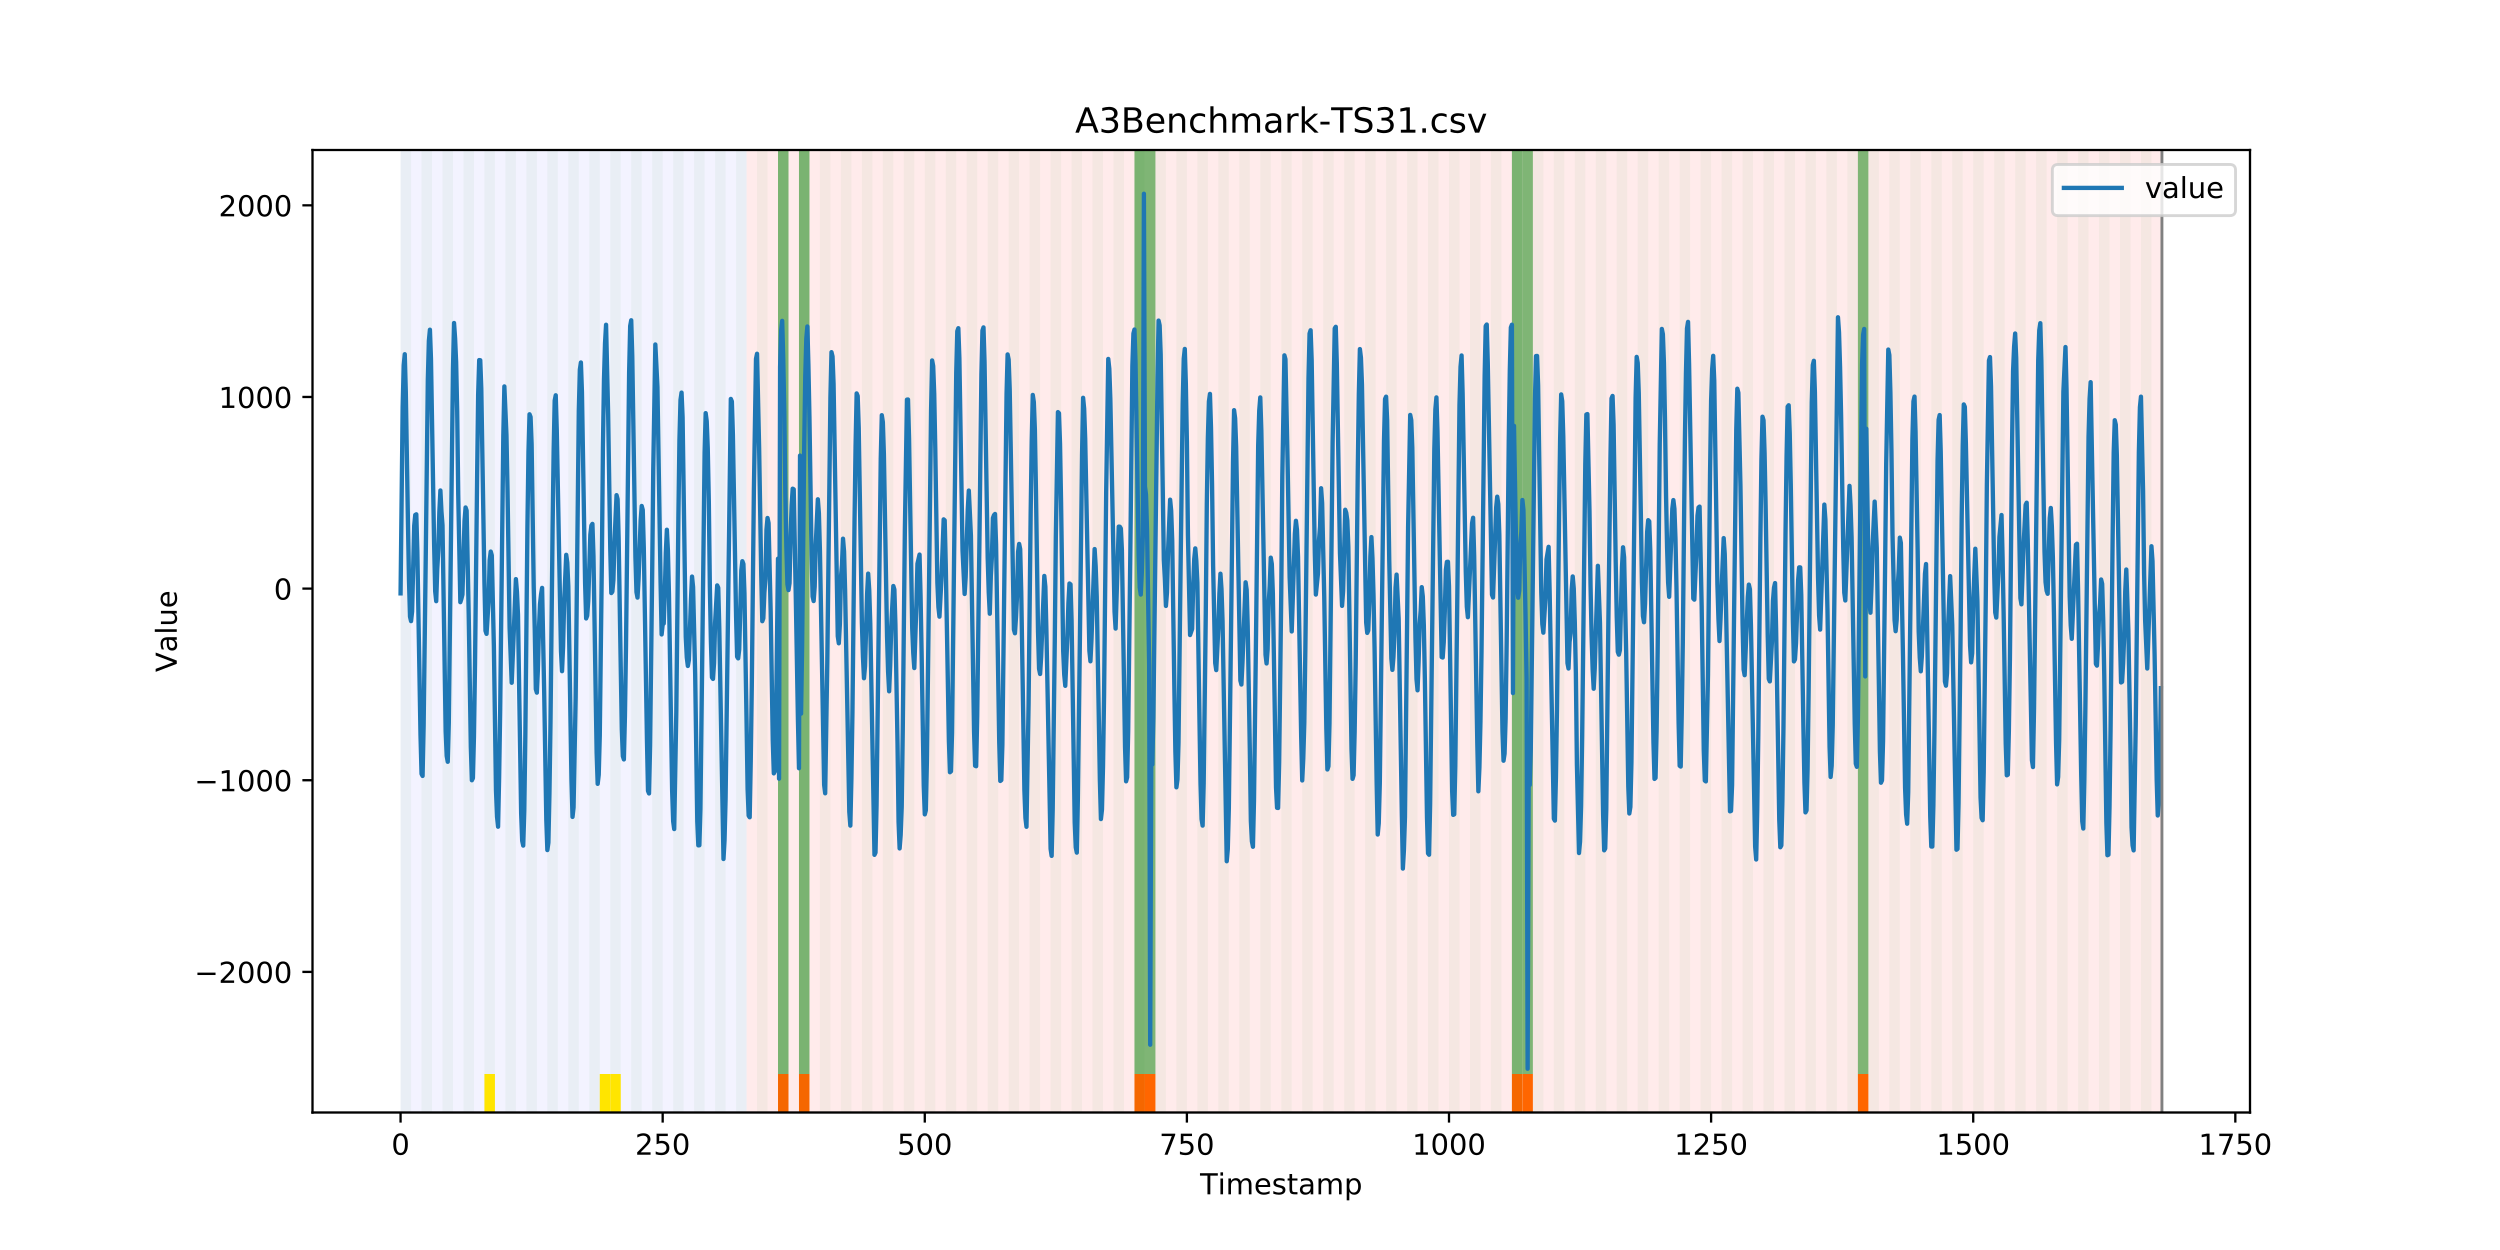 <?xml version="1.0" encoding="utf-8" standalone="no"?>
<!DOCTYPE svg PUBLIC "-//W3C//DTD SVG 1.1//EN"
  "http://www.w3.org/Graphics/SVG/1.1/DTD/svg11.dtd">
<!-- Created with matplotlib (https://matplotlib.org/) -->
<svg height="432pt" version="1.1" viewBox="0 0 864 432" width="864pt" xmlns="http://www.w3.org/2000/svg" xmlns:xlink="http://www.w3.org/1999/xlink">
 <defs>
  <style type="text/css">
*{stroke-linecap:butt;stroke-linejoin:round;}
  </style>
 </defs>
 <g id="figure_1">
  <g id="patch_1">
   <path d="M 0 432 
L 864 432 
L 864 0 
L 0 0 
z
" style="fill:#ffffff;"/>
  </g>
  <g id="axes_1">
   <g id="patch_2">
    <path d="M 108 384.48 
L 777.6 384.48 
L 777.6 51.84 
L 108 51.84 
z
" style="fill:#ffffff;"/>
   </g>
   <g id="patch_3">
    <path clip-path="url(#pdb6ea0ce0e)" d="M 138.436 384.48 
L 138.436 51.84 
L 258.008 51.84 
L 258.008 384.48 
z
" style="fill:#0000ff;opacity:0.05;"/>
   </g>
   <g id="patch_4">
    <path clip-path="url(#pdb6ea0ce0e)" d="M 258.008 384.48 
L 258.008 51.84 
L 747.164 51.84 
L 747.164 384.48 
z
" style="fill:#ff0000;opacity:0.08;"/>
   </g>
   <g id="patch_5">
    <path clip-path="url(#pdb6ea0ce0e)" d="M 138.436 384.48 
L 138.436 51.84 
L 142.06 51.84 
L 142.06 384.48 
z
" style="fill:#008000;opacity:0.04;"/>
   </g>
   <g id="patch_6">
    <path clip-path="url(#pdb6ea0ce0e)" d="M 145.683 384.48 
L 145.683 51.84 
L 149.306 51.84 
L 149.306 384.48 
z
" style="fill:#008000;opacity:0.04;"/>
   </g>
   <g id="patch_7">
    <path clip-path="url(#pdb6ea0ce0e)" d="M 268.878 384.48 
L 268.878 371.174 
L 272.501 371.174 
L 272.501 384.48 
z
" style="fill:#ff6600;"/>
   </g>
   <g id="patch_8">
    <path clip-path="url(#pdb6ea0ce0e)" d="M 152.93 384.48 
L 152.93 51.84 
L 156.553 51.84 
L 156.553 384.48 
z
" style="fill:#008000;opacity:0.04;"/>
   </g>
   <g id="patch_9">
    <path clip-path="url(#pdb6ea0ce0e)" d="M 276.125 384.48 
L 276.125 371.174 
L 279.748 371.174 
L 279.748 384.48 
z
" style="fill:#ff6600;"/>
   </g>
   <g id="patch_10">
    <path clip-path="url(#pdb6ea0ce0e)" d="M 160.177 384.48 
L 160.177 51.84 
L 163.8 51.84 
L 163.8 384.48 
z
" style="fill:#008000;opacity:0.04;"/>
   </g>
   <g id="patch_11">
    <path clip-path="url(#pdb6ea0ce0e)" d="M 167.423 384.48 
L 167.423 51.84 
L 171.047 51.84 
L 171.047 384.48 
z
" style="fill:#008000;opacity:0.04;"/>
   </g>
   <g id="patch_12">
    <path clip-path="url(#pdb6ea0ce0e)" d="M 167.423 384.48 
L 167.423 371.174 
L 171.047 371.174 
L 171.047 384.48 
z
" style="fill:#ffe500;"/>
   </g>
   <g id="patch_13">
    <path clip-path="url(#pdb6ea0ce0e)" d="M 174.67 384.48 
L 174.67 51.84 
L 178.294 51.84 
L 178.294 384.48 
z
" style="fill:#008000;opacity:0.04;"/>
   </g>
   <g id="patch_14">
    <path clip-path="url(#pdb6ea0ce0e)" d="M 181.917 384.48 
L 181.917 51.84 
L 185.54 51.84 
L 185.54 384.48 
z
" style="fill:#008000;opacity:0.04;"/>
   </g>
   <g id="patch_15">
    <path clip-path="url(#pdb6ea0ce0e)" d="M 189.164 384.48 
L 189.164 51.84 
L 192.787 51.84 
L 192.787 384.48 
z
" style="fill:#008000;opacity:0.04;"/>
   </g>
   <g id="patch_16">
    <path clip-path="url(#pdb6ea0ce0e)" d="M 196.41 384.48 
L 196.41 51.84 
L 200.034 51.84 
L 200.034 384.48 
z
" style="fill:#008000;opacity:0.04;"/>
   </g>
   <g id="patch_17">
    <path clip-path="url(#pdb6ea0ce0e)" d="M 203.657 384.48 
L 203.657 51.84 
L 207.281 51.84 
L 207.281 384.48 
z
" style="fill:#008000;opacity:0.04;"/>
   </g>
   <g id="patch_18">
    <path clip-path="url(#pdb6ea0ce0e)" d="M 207.281 384.48 
L 207.281 371.174 
L 210.904 371.174 
L 210.904 384.48 
z
" style="fill:#ffe500;"/>
   </g>
   <g id="patch_19">
    <path clip-path="url(#pdb6ea0ce0e)" d="M 210.904 384.48 
L 210.904 51.84 
L 214.527 51.84 
L 214.527 384.48 
z
" style="fill:#008000;opacity:0.04;"/>
   </g>
   <g id="patch_20">
    <path clip-path="url(#pdb6ea0ce0e)" d="M 210.904 384.48 
L 210.904 371.174 
L 214.527 371.174 
L 214.527 384.48 
z
" style="fill:#ffe500;"/>
   </g>
   <g id="patch_21">
    <path clip-path="url(#pdb6ea0ce0e)" d="M 218.151 384.48 
L 218.151 51.84 
L 221.774 51.84 
L 221.774 384.48 
z
" style="fill:#008000;opacity:0.04;"/>
   </g>
   <g id="patch_22">
    <path clip-path="url(#pdb6ea0ce0e)" d="M 225.397 384.48 
L 225.397 51.84 
L 229.021 51.84 
L 229.021 384.48 
z
" style="fill:#008000;opacity:0.04;"/>
   </g>
   <g id="patch_23">
    <path clip-path="url(#pdb6ea0ce0e)" d="M 232.644 384.48 
L 232.644 51.84 
L 236.268 51.84 
L 236.268 384.48 
z
" style="fill:#008000;opacity:0.04;"/>
   </g>
   <g id="patch_24">
    <path clip-path="url(#pdb6ea0ce0e)" d="M 239.891 384.48 
L 239.891 51.84 
L 243.514 51.84 
L 243.514 384.48 
z
" style="fill:#008000;opacity:0.04;"/>
   </g>
   <g id="patch_25">
    <path clip-path="url(#pdb6ea0ce0e)" d="M 247.138 384.48 
L 247.138 51.84 
L 250.761 51.84 
L 250.761 384.48 
z
" style="fill:#008000;opacity:0.04;"/>
   </g>
   <g id="patch_26">
    <path clip-path="url(#pdb6ea0ce0e)" d="M 254.384 384.48 
L 254.384 51.84 
L 258.008 51.84 
L 258.008 384.48 
z
" style="fill:#008000;opacity:0.04;"/>
   </g>
   <g id="patch_27">
    <path clip-path="url(#pdb6ea0ce0e)" d="M 261.631 384.48 
L 261.631 51.84 
L 265.255 51.84 
L 265.255 384.48 
z
" style="fill:#008000;opacity:0.04;"/>
   </g>
   <g id="patch_28">
    <path clip-path="url(#pdb6ea0ce0e)" d="M 268.878 384.48 
L 268.878 51.84 
L 272.501 51.84 
L 272.501 384.48 
z
" style="fill:#008000;opacity:0.04;"/>
   </g>
   <g id="patch_29">
    <path clip-path="url(#pdb6ea0ce0e)" d="M 268.878 371.174 
L 268.878 51.84 
L 272.501 51.84 
L 272.501 371.174 
z
" style="fill:#008000;opacity:0.5;"/>
   </g>
   <g id="patch_30">
    <path clip-path="url(#pdb6ea0ce0e)" d="M 392.073 384.48 
L 392.073 371.174 
L 395.696 371.174 
L 395.696 384.48 
z
" style="fill:#ff6600;"/>
   </g>
   <g id="patch_31">
    <path clip-path="url(#pdb6ea0ce0e)" d="M 276.125 384.48 
L 276.125 51.84 
L 279.748 51.84 
L 279.748 384.48 
z
" style="fill:#008000;opacity:0.04;"/>
   </g>
   <g id="patch_32">
    <path clip-path="url(#pdb6ea0ce0e)" d="M 276.125 371.174 
L 276.125 51.84 
L 279.748 51.84 
L 279.748 371.174 
z
" style="fill:#008000;opacity:0.5;"/>
   </g>
   <g id="patch_33">
    <path clip-path="url(#pdb6ea0ce0e)" d="M 395.696 384.48 
L 395.696 371.174 
L 399.319 371.174 
L 399.319 384.48 
z
" style="fill:#ff6600;"/>
   </g>
   <g id="patch_34">
    <path clip-path="url(#pdb6ea0ce0e)" d="M 283.371 384.48 
L 283.371 51.84 
L 286.995 51.84 
L 286.995 384.48 
z
" style="fill:#008000;opacity:0.04;"/>
   </g>
   <g id="patch_35">
    <path clip-path="url(#pdb6ea0ce0e)" d="M 290.618 384.48 
L 290.618 51.84 
L 294.242 51.84 
L 294.242 384.48 
z
" style="fill:#008000;opacity:0.04;"/>
   </g>
   <g id="patch_36">
    <path clip-path="url(#pdb6ea0ce0e)" d="M 297.865 384.48 
L 297.865 51.84 
L 301.488 51.84 
L 301.488 384.48 
z
" style="fill:#008000;opacity:0.04;"/>
   </g>
   <g id="patch_37">
    <path clip-path="url(#pdb6ea0ce0e)" d="M 305.112 384.48 
L 305.112 51.84 
L 308.735 51.84 
L 308.735 384.48 
z
" style="fill:#008000;opacity:0.04;"/>
   </g>
   <g id="patch_38">
    <path clip-path="url(#pdb6ea0ce0e)" d="M 312.358 384.48 
L 312.358 51.84 
L 315.982 51.84 
L 315.982 384.48 
z
" style="fill:#008000;opacity:0.04;"/>
   </g>
   <g id="patch_39">
    <path clip-path="url(#pdb6ea0ce0e)" d="M 319.605 384.48 
L 319.605 51.84 
L 323.229 51.84 
L 323.229 384.48 
z
" style="fill:#008000;opacity:0.04;"/>
   </g>
   <g id="patch_40">
    <path clip-path="url(#pdb6ea0ce0e)" d="M 326.852 384.48 
L 326.852 51.84 
L 330.475 51.84 
L 330.475 384.48 
z
" style="fill:#008000;opacity:0.04;"/>
   </g>
   <g id="patch_41">
    <path clip-path="url(#pdb6ea0ce0e)" d="M 334.099 384.48 
L 334.099 51.84 
L 337.722 51.84 
L 337.722 384.48 
z
" style="fill:#008000;opacity:0.04;"/>
   </g>
   <g id="patch_42">
    <path clip-path="url(#pdb6ea0ce0e)" d="M 341.345 384.48 
L 341.345 51.84 
L 344.969 51.84 
L 344.969 384.48 
z
" style="fill:#008000;opacity:0.04;"/>
   </g>
   <g id="patch_43">
    <path clip-path="url(#pdb6ea0ce0e)" d="M 348.592 384.48 
L 348.592 51.84 
L 352.216 51.84 
L 352.216 384.48 
z
" style="fill:#008000;opacity:0.04;"/>
   </g>
   <g id="patch_44">
    <path clip-path="url(#pdb6ea0ce0e)" d="M 355.839 384.48 
L 355.839 51.84 
L 359.462 51.84 
L 359.462 384.48 
z
" style="fill:#008000;opacity:0.04;"/>
   </g>
   <g id="patch_45">
    <path clip-path="url(#pdb6ea0ce0e)" d="M 363.086 384.48 
L 363.086 51.84 
L 366.709 51.84 
L 366.709 384.48 
z
" style="fill:#008000;opacity:0.04;"/>
   </g>
   <g id="patch_46">
    <path clip-path="url(#pdb6ea0ce0e)" d="M 370.332 384.48 
L 370.332 51.84 
L 373.956 51.84 
L 373.956 384.48 
z
" style="fill:#008000;opacity:0.04;"/>
   </g>
   <g id="patch_47">
    <path clip-path="url(#pdb6ea0ce0e)" d="M 377.579 384.48 
L 377.579 51.84 
L 381.203 51.84 
L 381.203 384.48 
z
" style="fill:#008000;opacity:0.04;"/>
   </g>
   <g id="patch_48">
    <path clip-path="url(#pdb6ea0ce0e)" d="M 384.826 384.48 
L 384.826 51.84 
L 388.449 51.84 
L 388.449 384.48 
z
" style="fill:#008000;opacity:0.04;"/>
   </g>
   <g id="patch_49">
    <path clip-path="url(#pdb6ea0ce0e)" d="M 392.073 384.48 
L 392.073 51.84 
L 395.696 51.84 
L 395.696 384.48 
z
" style="fill:#008000;opacity:0.04;"/>
   </g>
   <g id="patch_50">
    <path clip-path="url(#pdb6ea0ce0e)" d="M 392.073 371.174 
L 392.073 51.84 
L 395.696 51.84 
L 395.696 371.174 
z
" style="fill:#008000;opacity:0.5;"/>
   </g>
   <g id="patch_51">
    <path clip-path="url(#pdb6ea0ce0e)" d="M 395.696 371.174 
L 395.696 51.84 
L 399.319 51.84 
L 399.319 371.174 
z
" style="fill:#008000;opacity:0.5;"/>
   </g>
   <g id="patch_52">
    <path clip-path="url(#pdb6ea0ce0e)" d="M 399.319 384.48 
L 399.319 51.84 
L 402.943 51.84 
L 402.943 384.48 
z
" style="fill:#008000;opacity:0.04;"/>
   </g>
   <g id="patch_53">
    <path clip-path="url(#pdb6ea0ce0e)" d="M 522.514 384.48 
L 522.514 371.174 
L 526.138 371.174 
L 526.138 384.48 
z
" style="fill:#ff6600;"/>
   </g>
   <g id="patch_54">
    <path clip-path="url(#pdb6ea0ce0e)" d="M 406.566 384.48 
L 406.566 51.84 
L 410.19 51.84 
L 410.19 384.48 
z
" style="fill:#008000;opacity:0.04;"/>
   </g>
   <g id="patch_55">
    <path clip-path="url(#pdb6ea0ce0e)" d="M 526.138 384.48 
L 526.138 371.174 
L 529.761 371.174 
L 529.761 384.48 
z
" style="fill:#ff6600;"/>
   </g>
   <g id="patch_56">
    <path clip-path="url(#pdb6ea0ce0e)" d="M 413.813 384.48 
L 413.813 51.84 
L 417.436 51.84 
L 417.436 384.48 
z
" style="fill:#008000;opacity:0.04;"/>
   </g>
   <g id="patch_57">
    <path clip-path="url(#pdb6ea0ce0e)" d="M 421.06 384.48 
L 421.06 51.84 
L 424.683 51.84 
L 424.683 384.48 
z
" style="fill:#008000;opacity:0.04;"/>
   </g>
   <g id="patch_58">
    <path clip-path="url(#pdb6ea0ce0e)" d="M 428.306 384.48 
L 428.306 51.84 
L 431.93 51.84 
L 431.93 384.48 
z
" style="fill:#008000;opacity:0.04;"/>
   </g>
   <g id="patch_59">
    <path clip-path="url(#pdb6ea0ce0e)" d="M 435.553 384.48 
L 435.553 51.84 
L 439.177 51.84 
L 439.177 384.48 
z
" style="fill:#008000;opacity:0.04;"/>
   </g>
   <g id="patch_60">
    <path clip-path="url(#pdb6ea0ce0e)" d="M 442.8 384.48 
L 442.8 51.84 
L 446.423 51.84 
L 446.423 384.48 
z
" style="fill:#008000;opacity:0.04;"/>
   </g>
   <g id="patch_61">
    <path clip-path="url(#pdb6ea0ce0e)" d="M 450.047 384.48 
L 450.047 51.84 
L 453.67 51.84 
L 453.67 384.48 
z
" style="fill:#008000;opacity:0.04;"/>
   </g>
   <g id="patch_62">
    <path clip-path="url(#pdb6ea0ce0e)" d="M 457.294 384.48 
L 457.294 51.84 
L 460.917 51.84 
L 460.917 384.48 
z
" style="fill:#008000;opacity:0.04;"/>
   </g>
   <g id="patch_63">
    <path clip-path="url(#pdb6ea0ce0e)" d="M 464.54 384.48 
L 464.54 51.84 
L 468.164 51.84 
L 468.164 384.48 
z
" style="fill:#008000;opacity:0.04;"/>
   </g>
   <g id="patch_64">
    <path clip-path="url(#pdb6ea0ce0e)" d="M 471.787 384.48 
L 471.787 51.84 
L 475.41 51.84 
L 475.41 384.48 
z
" style="fill:#008000;opacity:0.04;"/>
   </g>
   <g id="patch_65">
    <path clip-path="url(#pdb6ea0ce0e)" d="M 479.034 384.48 
L 479.034 51.84 
L 482.657 51.84 
L 482.657 384.48 
z
" style="fill:#008000;opacity:0.04;"/>
   </g>
   <g id="patch_66">
    <path clip-path="url(#pdb6ea0ce0e)" d="M 486.281 384.48 
L 486.281 51.84 
L 489.904 51.84 
L 489.904 384.48 
z
" style="fill:#008000;opacity:0.04;"/>
   </g>
   <g id="patch_67">
    <path clip-path="url(#pdb6ea0ce0e)" d="M 493.527 384.48 
L 493.527 51.84 
L 497.151 51.84 
L 497.151 384.48 
z
" style="fill:#008000;opacity:0.04;"/>
   </g>
   <g id="patch_68">
    <path clip-path="url(#pdb6ea0ce0e)" d="M 500.774 384.48 
L 500.774 51.84 
L 504.397 51.84 
L 504.397 384.48 
z
" style="fill:#008000;opacity:0.04;"/>
   </g>
   <g id="patch_69">
    <path clip-path="url(#pdb6ea0ce0e)" d="M 508.021 384.48 
L 508.021 51.84 
L 511.644 51.84 
L 511.644 384.48 
z
" style="fill:#008000;opacity:0.04;"/>
   </g>
   <g id="patch_70">
    <path clip-path="url(#pdb6ea0ce0e)" d="M 515.268 384.48 
L 515.268 51.84 
L 518.891 51.84 
L 518.891 384.48 
z
" style="fill:#008000;opacity:0.04;"/>
   </g>
   <g id="patch_71">
    <path clip-path="url(#pdb6ea0ce0e)" d="M 522.514 384.48 
L 522.514 51.84 
L 526.138 51.84 
L 526.138 384.48 
z
" style="fill:#008000;opacity:0.04;"/>
   </g>
   <g id="patch_72">
    <path clip-path="url(#pdb6ea0ce0e)" d="M 522.514 371.174 
L 522.514 51.84 
L 526.138 51.84 
L 526.138 371.174 
z
" style="fill:#008000;opacity:0.5;"/>
   </g>
   <g id="patch_73">
    <path clip-path="url(#pdb6ea0ce0e)" d="M 642.086 384.48 
L 642.086 371.174 
L 645.709 371.174 
L 645.709 384.48 
z
" style="fill:#ff6600;"/>
   </g>
   <g id="patch_74">
    <path clip-path="url(#pdb6ea0ce0e)" d="M 526.138 371.174 
L 526.138 51.84 
L 529.761 51.84 
L 529.761 371.174 
z
" style="fill:#008000;opacity:0.5;"/>
   </g>
   <g id="patch_75">
    <path clip-path="url(#pdb6ea0ce0e)" d="M 529.761 384.48 
L 529.761 51.84 
L 533.384 51.84 
L 533.384 384.48 
z
" style="fill:#008000;opacity:0.04;"/>
   </g>
   <g id="patch_76">
    <path clip-path="url(#pdb6ea0ce0e)" d="M 537.008 384.48 
L 537.008 51.84 
L 540.631 51.84 
L 540.631 384.48 
z
" style="fill:#008000;opacity:0.04;"/>
   </g>
   <g id="patch_77">
    <path clip-path="url(#pdb6ea0ce0e)" d="M 544.255 384.48 
L 544.255 51.84 
L 547.878 51.84 
L 547.878 384.48 
z
" style="fill:#008000;opacity:0.04;"/>
   </g>
   <g id="patch_78">
    <path clip-path="url(#pdb6ea0ce0e)" d="M 551.501 384.48 
L 551.501 51.84 
L 555.125 51.84 
L 555.125 384.48 
z
" style="fill:#008000;opacity:0.04;"/>
   </g>
   <g id="patch_79">
    <path clip-path="url(#pdb6ea0ce0e)" d="M 558.748 384.48 
L 558.748 51.84 
L 562.371 51.84 
L 562.371 384.48 
z
" style="fill:#008000;opacity:0.04;"/>
   </g>
   <g id="patch_80">
    <path clip-path="url(#pdb6ea0ce0e)" d="M 565.995 384.48 
L 565.995 51.84 
L 569.618 51.84 
L 569.618 384.48 
z
" style="fill:#008000;opacity:0.04;"/>
   </g>
   <g id="patch_81">
    <path clip-path="url(#pdb6ea0ce0e)" d="M 573.242 384.48 
L 573.242 51.84 
L 576.865 51.84 
L 576.865 384.48 
z
" style="fill:#008000;opacity:0.04;"/>
   </g>
   <g id="patch_82">
    <path clip-path="url(#pdb6ea0ce0e)" d="M 580.488 384.48 
L 580.488 51.84 
L 584.112 51.84 
L 584.112 384.48 
z
" style="fill:#008000;opacity:0.04;"/>
   </g>
   <g id="patch_83">
    <path clip-path="url(#pdb6ea0ce0e)" d="M 587.735 384.48 
L 587.735 51.84 
L 591.358 51.84 
L 591.358 384.48 
z
" style="fill:#008000;opacity:0.04;"/>
   </g>
   <g id="patch_84">
    <path clip-path="url(#pdb6ea0ce0e)" d="M 594.982 384.48 
L 594.982 51.84 
L 598.605 51.84 
L 598.605 384.48 
z
" style="fill:#008000;opacity:0.04;"/>
   </g>
   <g id="patch_85">
    <path clip-path="url(#pdb6ea0ce0e)" d="M 602.229 384.48 
L 602.229 51.84 
L 605.852 51.84 
L 605.852 384.48 
z
" style="fill:#008000;opacity:0.04;"/>
   </g>
   <g id="patch_86">
    <path clip-path="url(#pdb6ea0ce0e)" d="M 609.475 384.48 
L 609.475 51.84 
L 613.099 51.84 
L 613.099 384.48 
z
" style="fill:#008000;opacity:0.04;"/>
   </g>
   <g id="patch_87">
    <path clip-path="url(#pdb6ea0ce0e)" d="M 616.722 384.48 
L 616.722 51.84 
L 620.345 51.84 
L 620.345 384.48 
z
" style="fill:#008000;opacity:0.04;"/>
   </g>
   <g id="patch_88">
    <path clip-path="url(#pdb6ea0ce0e)" d="M 623.969 384.48 
L 623.969 51.84 
L 627.592 51.84 
L 627.592 384.48 
z
" style="fill:#008000;opacity:0.04;"/>
   </g>
   <g id="patch_89">
    <path clip-path="url(#pdb6ea0ce0e)" d="M 631.216 384.48 
L 631.216 51.84 
L 634.839 51.84 
L 634.839 384.48 
z
" style="fill:#008000;opacity:0.04;"/>
   </g>
   <g id="patch_90">
    <path clip-path="url(#pdb6ea0ce0e)" d="M 638.462 384.48 
L 638.462 51.84 
L 642.086 51.84 
L 642.086 384.48 
z
" style="fill:#008000;opacity:0.04;"/>
   </g>
   <g id="patch_91">
    <path clip-path="url(#pdb6ea0ce0e)" d="M 642.086 371.174 
L 642.086 51.84 
L 645.709 51.84 
L 645.709 371.174 
z
" style="fill:#008000;opacity:0.5;"/>
   </g>
   <g id="patch_92">
    <path clip-path="url(#pdb6ea0ce0e)" d="M 645.709 384.48 
L 645.709 51.84 
L 649.332 51.84 
L 649.332 384.48 
z
" style="fill:#008000;opacity:0.04;"/>
   </g>
   <g id="patch_93">
    <path clip-path="url(#pdb6ea0ce0e)" d="M 652.956 384.48 
L 652.956 51.84 
L 656.579 51.84 
L 656.579 384.48 
z
" style="fill:#008000;opacity:0.04;"/>
   </g>
   <g id="patch_94">
    <path clip-path="url(#pdb6ea0ce0e)" d="M 660.203 384.48 
L 660.203 51.84 
L 663.826 51.84 
L 663.826 384.48 
z
" style="fill:#008000;opacity:0.04;"/>
   </g>
   <g id="patch_95">
    <path clip-path="url(#pdb6ea0ce0e)" d="M 667.449 384.48 
L 667.449 51.84 
L 671.073 51.84 
L 671.073 384.48 
z
" style="fill:#008000;opacity:0.04;"/>
   </g>
   <g id="patch_96">
    <path clip-path="url(#pdb6ea0ce0e)" d="M 674.696 384.48 
L 674.696 51.84 
L 678.319 51.84 
L 678.319 384.48 
z
" style="fill:#008000;opacity:0.04;"/>
   </g>
   <g id="patch_97">
    <path clip-path="url(#pdb6ea0ce0e)" d="M 681.943 384.48 
L 681.943 51.84 
L 685.566 51.84 
L 685.566 384.48 
z
" style="fill:#008000;opacity:0.04;"/>
   </g>
   <g id="patch_98">
    <path clip-path="url(#pdb6ea0ce0e)" d="M 689.19 384.48 
L 689.19 51.84 
L 692.813 51.84 
L 692.813 384.48 
z
" style="fill:#008000;opacity:0.04;"/>
   </g>
   <g id="patch_99">
    <path clip-path="url(#pdb6ea0ce0e)" d="M 696.436 384.48 
L 696.436 51.84 
L 700.06 51.84 
L 700.06 384.48 
z
" style="fill:#008000;opacity:0.04;"/>
   </g>
   <g id="patch_100">
    <path clip-path="url(#pdb6ea0ce0e)" d="M 703.683 384.48 
L 703.683 51.84 
L 707.306 51.84 
L 707.306 384.48 
z
" style="fill:#008000;opacity:0.04;"/>
   </g>
   <g id="patch_101">
    <path clip-path="url(#pdb6ea0ce0e)" d="M 710.93 384.48 
L 710.93 51.84 
L 714.553 51.84 
L 714.553 384.48 
z
" style="fill:#008000;opacity:0.04;"/>
   </g>
   <g id="patch_102">
    <path clip-path="url(#pdb6ea0ce0e)" d="M 718.177 384.48 
L 718.177 51.84 
L 721.8 51.84 
L 721.8 384.48 
z
" style="fill:#008000;opacity:0.04;"/>
   </g>
   <g id="patch_103">
    <path clip-path="url(#pdb6ea0ce0e)" d="M 725.423 384.48 
L 725.423 51.84 
L 729.047 51.84 
L 729.047 384.48 
z
" style="fill:#008000;opacity:0.04;"/>
   </g>
   <g id="patch_104">
    <path clip-path="url(#pdb6ea0ce0e)" d="M 732.67 384.48 
L 732.67 51.84 
L 736.294 51.84 
L 736.294 384.48 
z
" style="fill:#008000;opacity:0.04;"/>
   </g>
   <g id="patch_105">
    <path clip-path="url(#pdb6ea0ce0e)" d="M 739.917 384.48 
L 739.917 51.84 
L 743.54 51.84 
L 743.54 384.48 
z
" style="fill:#008000;opacity:0.04;"/>
   </g>
   <g id="matplotlib.axis_1">
    <g id="xtick_1">
     <g id="line2d_1">
      <defs>
       <path d="M 0 0 
L 0 3.5 
" id="m85f0b83a39" style="stroke:#000000;stroke-width:0.8;"/>
      </defs>
      <g>
       <use style="stroke:#000000;stroke-width:0.8;" x="138.436" xlink:href="#m85f0b83a39" y="384.48"/>
      </g>
     </g>
     <g id="text_1">
      <!-- 0 -->
      <defs>
       <path d="M 31.781 66.406 
Q 24.172 66.406 20.328 58.906 
Q 16.5 51.422 16.5 36.375 
Q 16.5 21.391 20.328 13.891 
Q 24.172 6.391 31.781 6.391 
Q 39.453 6.391 43.281 13.891 
Q 47.125 21.391 47.125 36.375 
Q 47.125 51.422 43.281 58.906 
Q 39.453 66.406 31.781 66.406 
z
M 31.781 74.219 
Q 44.047 74.219 50.516 64.516 
Q 56.984 54.828 56.984 36.375 
Q 56.984 17.969 50.516 8.266 
Q 44.047 -1.422 31.781 -1.422 
Q 19.531 -1.422 13.062 8.266 
Q 6.594 17.969 6.594 36.375 
Q 6.594 54.828 13.062 64.516 
Q 19.531 74.219 31.781 74.219 
z
" id="DejaVuSans-48"/>
      </defs>
      <g transform="translate(135.255 399.078)scale(0.1 -0.1)">
       <use xlink:href="#DejaVuSans-48"/>
      </g>
     </g>
    </g>
    <g id="xtick_2">
     <g id="line2d_2">
      <g>
       <use style="stroke:#000000;stroke-width:0.8;" x="229.021" xlink:href="#m85f0b83a39" y="384.48"/>
      </g>
     </g>
     <g id="text_2">
      <!-- 250 -->
      <defs>
       <path d="M 19.188 8.297 
L 53.609 8.297 
L 53.609 0 
L 7.328 0 
L 7.328 8.297 
Q 12.938 14.109 22.625 23.891 
Q 32.328 33.688 34.812 36.531 
Q 39.547 41.844 41.422 45.531 
Q 43.312 49.219 43.312 52.781 
Q 43.312 58.594 39.234 62.25 
Q 35.156 65.922 28.609 65.922 
Q 23.969 65.922 18.812 64.312 
Q 13.672 62.703 7.812 59.422 
L 7.812 69.391 
Q 13.766 71.781 18.938 73 
Q 24.125 74.219 28.422 74.219 
Q 39.75 74.219 46.484 68.547 
Q 53.219 62.891 53.219 53.422 
Q 53.219 48.922 51.531 44.891 
Q 49.859 40.875 45.406 35.406 
Q 44.188 33.984 37.641 27.219 
Q 31.109 20.453 19.188 8.297 
z
" id="DejaVuSans-50"/>
       <path d="M 10.797 72.906 
L 49.516 72.906 
L 49.516 64.594 
L 19.828 64.594 
L 19.828 46.734 
Q 21.969 47.469 24.109 47.828 
Q 26.266 48.188 28.422 48.188 
Q 40.625 48.188 47.75 41.5 
Q 54.891 34.812 54.891 23.391 
Q 54.891 11.625 47.562 5.094 
Q 40.234 -1.422 26.906 -1.422 
Q 22.312 -1.422 17.547 -0.641 
Q 12.797 0.141 7.719 1.703 
L 7.719 11.625 
Q 12.109 9.234 16.797 8.062 
Q 21.484 6.891 26.703 6.891 
Q 35.156 6.891 40.078 11.328 
Q 45.016 15.766 45.016 23.391 
Q 45.016 31 40.078 35.438 
Q 35.156 39.891 26.703 39.891 
Q 22.75 39.891 18.812 39.016 
Q 14.891 38.141 10.797 36.281 
z
" id="DejaVuSans-53"/>
      </defs>
      <g transform="translate(219.477 399.078)scale(0.1 -0.1)">
       <use xlink:href="#DejaVuSans-50"/>
       <use x="63.623" xlink:href="#DejaVuSans-53"/>
       <use x="127.246" xlink:href="#DejaVuSans-48"/>
      </g>
     </g>
    </g>
    <g id="xtick_3">
     <g id="line2d_3">
      <g>
       <use style="stroke:#000000;stroke-width:0.8;" x="319.605" xlink:href="#m85f0b83a39" y="384.48"/>
      </g>
     </g>
     <g id="text_3">
      <!-- 500 -->
      <g transform="translate(310.061 399.078)scale(0.1 -0.1)">
       <use xlink:href="#DejaVuSans-53"/>
       <use x="63.623" xlink:href="#DejaVuSans-48"/>
       <use x="127.246" xlink:href="#DejaVuSans-48"/>
      </g>
     </g>
    </g>
    <g id="xtick_4">
     <g id="line2d_4">
      <g>
       <use style="stroke:#000000;stroke-width:0.8;" x="410.19" xlink:href="#m85f0b83a39" y="384.48"/>
      </g>
     </g>
     <g id="text_4">
      <!-- 750 -->
      <defs>
       <path d="M 8.203 72.906 
L 55.078 72.906 
L 55.078 68.703 
L 28.609 0 
L 18.312 0 
L 43.219 64.594 
L 8.203 64.594 
z
" id="DejaVuSans-55"/>
      </defs>
      <g transform="translate(400.646 399.078)scale(0.1 -0.1)">
       <use xlink:href="#DejaVuSans-55"/>
       <use x="63.623" xlink:href="#DejaVuSans-53"/>
       <use x="127.246" xlink:href="#DejaVuSans-48"/>
      </g>
     </g>
    </g>
    <g id="xtick_5">
     <g id="line2d_5">
      <g>
       <use style="stroke:#000000;stroke-width:0.8;" x="500.774" xlink:href="#m85f0b83a39" y="384.48"/>
      </g>
     </g>
     <g id="text_5">
      <!-- 1000 -->
      <defs>
       <path d="M 12.406 8.297 
L 28.516 8.297 
L 28.516 63.922 
L 10.984 60.406 
L 10.984 69.391 
L 28.422 72.906 
L 38.281 72.906 
L 38.281 8.297 
L 54.391 8.297 
L 54.391 0 
L 12.406 0 
z
" id="DejaVuSans-49"/>
      </defs>
      <g transform="translate(488.049 399.078)scale(0.1 -0.1)">
       <use xlink:href="#DejaVuSans-49"/>
       <use x="63.623" xlink:href="#DejaVuSans-48"/>
       <use x="127.246" xlink:href="#DejaVuSans-48"/>
       <use x="190.869" xlink:href="#DejaVuSans-48"/>
      </g>
     </g>
    </g>
    <g id="xtick_6">
     <g id="line2d_6">
      <g>
       <use style="stroke:#000000;stroke-width:0.8;" x="591.358" xlink:href="#m85f0b83a39" y="384.48"/>
      </g>
     </g>
     <g id="text_6">
      <!-- 1250 -->
      <g transform="translate(578.633 399.078)scale(0.1 -0.1)">
       <use xlink:href="#DejaVuSans-49"/>
       <use x="63.623" xlink:href="#DejaVuSans-50"/>
       <use x="127.246" xlink:href="#DejaVuSans-53"/>
       <use x="190.869" xlink:href="#DejaVuSans-48"/>
      </g>
     </g>
    </g>
    <g id="xtick_7">
     <g id="line2d_7">
      <g>
       <use style="stroke:#000000;stroke-width:0.8;" x="681.943" xlink:href="#m85f0b83a39" y="384.48"/>
      </g>
     </g>
     <g id="text_7">
      <!-- 1500 -->
      <g transform="translate(669.218 399.078)scale(0.1 -0.1)">
       <use xlink:href="#DejaVuSans-49"/>
       <use x="63.623" xlink:href="#DejaVuSans-53"/>
       <use x="127.246" xlink:href="#DejaVuSans-48"/>
       <use x="190.869" xlink:href="#DejaVuSans-48"/>
      </g>
     </g>
    </g>
    <g id="xtick_8">
     <g id="line2d_8">
      <g>
       <use style="stroke:#000000;stroke-width:0.8;" x="772.527" xlink:href="#m85f0b83a39" y="384.48"/>
      </g>
     </g>
     <g id="text_8">
      <!-- 1750 -->
      <g transform="translate(759.802 399.078)scale(0.1 -0.1)">
       <use xlink:href="#DejaVuSans-49"/>
       <use x="63.623" xlink:href="#DejaVuSans-55"/>
       <use x="127.246" xlink:href="#DejaVuSans-53"/>
       <use x="190.869" xlink:href="#DejaVuSans-48"/>
      </g>
     </g>
    </g>
    <g id="text_9">
     <!-- Timestamp -->
     <defs>
      <path d="M -0.297 72.906 
L 61.375 72.906 
L 61.375 64.594 
L 35.5 64.594 
L 35.5 0 
L 25.594 0 
L 25.594 64.594 
L -0.297 64.594 
z
" id="DejaVuSans-84"/>
      <path d="M 9.422 54.688 
L 18.406 54.688 
L 18.406 0 
L 9.422 0 
z
M 9.422 75.984 
L 18.406 75.984 
L 18.406 64.594 
L 9.422 64.594 
z
" id="DejaVuSans-105"/>
      <path d="M 52 44.188 
Q 55.375 50.25 60.062 53.125 
Q 64.75 56 71.094 56 
Q 79.641 56 84.281 50.016 
Q 88.922 44.047 88.922 33.016 
L 88.922 0 
L 79.891 0 
L 79.891 32.719 
Q 79.891 40.578 77.094 44.375 
Q 74.312 48.188 68.609 48.188 
Q 61.625 48.188 57.562 43.547 
Q 53.516 38.922 53.516 30.906 
L 53.516 0 
L 44.484 0 
L 44.484 32.719 
Q 44.484 40.625 41.703 44.406 
Q 38.922 48.188 33.109 48.188 
Q 26.219 48.188 22.156 43.531 
Q 18.109 38.875 18.109 30.906 
L 18.109 0 
L 9.078 0 
L 9.078 54.688 
L 18.109 54.688 
L 18.109 46.188 
Q 21.188 51.219 25.484 53.609 
Q 29.781 56 35.688 56 
Q 41.656 56 45.828 52.969 
Q 50 49.953 52 44.188 
z
" id="DejaVuSans-109"/>
      <path d="M 56.203 29.594 
L 56.203 25.203 
L 14.891 25.203 
Q 15.484 15.922 20.484 11.062 
Q 25.484 6.203 34.422 6.203 
Q 39.594 6.203 44.453 7.469 
Q 49.312 8.734 54.109 11.281 
L 54.109 2.781 
Q 49.266 0.734 44.188 -0.344 
Q 39.109 -1.422 33.891 -1.422 
Q 20.797 -1.422 13.156 6.188 
Q 5.516 13.812 5.516 26.812 
Q 5.516 40.234 12.766 48.109 
Q 20.016 56 32.328 56 
Q 43.359 56 49.781 48.891 
Q 56.203 41.797 56.203 29.594 
z
M 47.219 32.234 
Q 47.125 39.594 43.094 43.984 
Q 39.062 48.391 32.422 48.391 
Q 24.906 48.391 20.391 44.141 
Q 15.875 39.891 15.188 32.172 
z
" id="DejaVuSans-101"/>
      <path d="M 44.281 53.078 
L 44.281 44.578 
Q 40.484 46.531 36.375 47.5 
Q 32.281 48.484 27.875 48.484 
Q 21.188 48.484 17.844 46.438 
Q 14.5 44.391 14.5 40.281 
Q 14.5 37.156 16.891 35.375 
Q 19.281 33.594 26.516 31.984 
L 29.594 31.297 
Q 39.156 29.25 43.188 25.516 
Q 47.219 21.781 47.219 15.094 
Q 47.219 7.469 41.188 3.016 
Q 35.156 -1.422 24.609 -1.422 
Q 20.219 -1.422 15.453 -0.562 
Q 10.688 0.297 5.422 2 
L 5.422 11.281 
Q 10.406 8.688 15.234 7.391 
Q 20.062 6.109 24.812 6.109 
Q 31.156 6.109 34.562 8.281 
Q 37.984 10.453 37.984 14.406 
Q 37.984 18.062 35.516 20.016 
Q 33.062 21.969 24.703 23.781 
L 21.578 24.516 
Q 13.234 26.266 9.516 29.906 
Q 5.812 33.547 5.812 39.891 
Q 5.812 47.609 11.281 51.797 
Q 16.75 56 26.812 56 
Q 31.781 56 36.172 55.266 
Q 40.578 54.547 44.281 53.078 
z
" id="DejaVuSans-115"/>
      <path d="M 18.312 70.219 
L 18.312 54.688 
L 36.812 54.688 
L 36.812 47.703 
L 18.312 47.703 
L 18.312 18.016 
Q 18.312 11.328 20.141 9.422 
Q 21.969 7.516 27.594 7.516 
L 36.812 7.516 
L 36.812 0 
L 27.594 0 
Q 17.188 0 13.234 3.875 
Q 9.281 7.766 9.281 18.016 
L 9.281 47.703 
L 2.688 47.703 
L 2.688 54.688 
L 9.281 54.688 
L 9.281 70.219 
z
" id="DejaVuSans-116"/>
      <path d="M 34.281 27.484 
Q 23.391 27.484 19.188 25 
Q 14.984 22.516 14.984 16.5 
Q 14.984 11.719 18.141 8.906 
Q 21.297 6.109 26.703 6.109 
Q 34.188 6.109 38.703 11.406 
Q 43.219 16.703 43.219 25.484 
L 43.219 27.484 
z
M 52.203 31.203 
L 52.203 0 
L 43.219 0 
L 43.219 8.297 
Q 40.141 3.328 35.547 0.953 
Q 30.953 -1.422 24.312 -1.422 
Q 15.922 -1.422 10.953 3.297 
Q 6 8.016 6 15.922 
Q 6 25.141 12.172 29.828 
Q 18.359 34.516 30.609 34.516 
L 43.219 34.516 
L 43.219 35.406 
Q 43.219 41.609 39.141 45 
Q 35.062 48.391 27.688 48.391 
Q 23 48.391 18.547 47.266 
Q 14.109 46.141 10.016 43.891 
L 10.016 52.203 
Q 14.938 54.109 19.578 55.047 
Q 24.219 56 28.609 56 
Q 40.484 56 46.344 49.844 
Q 52.203 43.703 52.203 31.203 
z
" id="DejaVuSans-97"/>
      <path d="M 18.109 8.203 
L 18.109 -20.797 
L 9.078 -20.797 
L 9.078 54.688 
L 18.109 54.688 
L 18.109 46.391 
Q 20.953 51.266 25.266 53.625 
Q 29.594 56 35.594 56 
Q 45.562 56 51.781 48.094 
Q 58.016 40.188 58.016 27.297 
Q 58.016 14.406 51.781 6.484 
Q 45.562 -1.422 35.594 -1.422 
Q 29.594 -1.422 25.266 0.953 
Q 20.953 3.328 18.109 8.203 
z
M 48.688 27.297 
Q 48.688 37.203 44.609 42.844 
Q 40.531 48.484 33.406 48.484 
Q 26.266 48.484 22.188 42.844 
Q 18.109 37.203 18.109 27.297 
Q 18.109 17.391 22.188 11.75 
Q 26.266 6.109 33.406 6.109 
Q 40.531 6.109 44.609 11.75 
Q 48.688 17.391 48.688 27.297 
z
" id="DejaVuSans-112"/>
     </defs>
     <g transform="translate(414.739 412.757)scale(0.1 -0.1)">
      <use xlink:href="#DejaVuSans-84"/>
      <use x="61.037" xlink:href="#DejaVuSans-105"/>
      <use x="88.82" xlink:href="#DejaVuSans-109"/>
      <use x="186.232" xlink:href="#DejaVuSans-101"/>
      <use x="247.756" xlink:href="#DejaVuSans-115"/>
      <use x="299.855" xlink:href="#DejaVuSans-116"/>
      <use x="339.064" xlink:href="#DejaVuSans-97"/>
      <use x="400.344" xlink:href="#DejaVuSans-109"/>
      <use x="497.756" xlink:href="#DejaVuSans-112"/>
     </g>
    </g>
   </g>
   <g id="matplotlib.axis_2">
    <g id="ytick_1">
     <g id="line2d_9">
      <defs>
       <path d="M 0 0 
L -3.5 0 
" id="m54acbb55a9" style="stroke:#000000;stroke-width:0.8;"/>
      </defs>
      <g>
       <use style="stroke:#000000;stroke-width:0.8;" x="108" xlink:href="#m54acbb55a9" y="335.888"/>
      </g>
     </g>
     <g id="text_10">
      <!-- −2000 -->
      <defs>
       <path d="M 10.594 35.5 
L 73.188 35.5 
L 73.188 27.203 
L 10.594 27.203 
z
" id="DejaVuSans-8722"/>
      </defs>
      <g transform="translate(67.17 339.687)scale(0.1 -0.1)">
       <use xlink:href="#DejaVuSans-8722"/>
       <use x="83.789" xlink:href="#DejaVuSans-50"/>
       <use x="147.412" xlink:href="#DejaVuSans-48"/>
       <use x="211.035" xlink:href="#DejaVuSans-48"/>
       <use x="274.658" xlink:href="#DejaVuSans-48"/>
      </g>
     </g>
    </g>
    <g id="ytick_2">
     <g id="line2d_10">
      <g>
       <use style="stroke:#000000;stroke-width:0.8;" x="108" xlink:href="#m54acbb55a9" y="269.656"/>
      </g>
     </g>
     <g id="text_11">
      <!-- −1000 -->
      <g transform="translate(67.17 273.455)scale(0.1 -0.1)">
       <use xlink:href="#DejaVuSans-8722"/>
       <use x="83.789" xlink:href="#DejaVuSans-49"/>
       <use x="147.412" xlink:href="#DejaVuSans-48"/>
       <use x="211.035" xlink:href="#DejaVuSans-48"/>
       <use x="274.658" xlink:href="#DejaVuSans-48"/>
      </g>
     </g>
    </g>
    <g id="ytick_3">
     <g id="line2d_11">
      <g>
       <use style="stroke:#000000;stroke-width:0.8;" x="108" xlink:href="#m54acbb55a9" y="203.424"/>
      </g>
     </g>
     <g id="text_12">
      <!-- 0 -->
      <g transform="translate(94.638 207.223)scale(0.1 -0.1)">
       <use xlink:href="#DejaVuSans-48"/>
      </g>
     </g>
    </g>
    <g id="ytick_4">
     <g id="line2d_12">
      <g>
       <use style="stroke:#000000;stroke-width:0.8;" x="108" xlink:href="#m54acbb55a9" y="137.192"/>
      </g>
     </g>
     <g id="text_13">
      <!-- 1000 -->
      <g transform="translate(75.55 140.991)scale(0.1 -0.1)">
       <use xlink:href="#DejaVuSans-49"/>
       <use x="63.623" xlink:href="#DejaVuSans-48"/>
       <use x="127.246" xlink:href="#DejaVuSans-48"/>
       <use x="190.869" xlink:href="#DejaVuSans-48"/>
      </g>
     </g>
    </g>
    <g id="ytick_5">
     <g id="line2d_13">
      <g>
       <use style="stroke:#000000;stroke-width:0.8;" x="108" xlink:href="#m54acbb55a9" y="70.96"/>
      </g>
     </g>
     <g id="text_14">
      <!-- 2000 -->
      <g transform="translate(75.55 74.759)scale(0.1 -0.1)">
       <use xlink:href="#DejaVuSans-50"/>
       <use x="63.623" xlink:href="#DejaVuSans-48"/>
       <use x="127.246" xlink:href="#DejaVuSans-48"/>
       <use x="190.869" xlink:href="#DejaVuSans-48"/>
      </g>
     </g>
    </g>
    <g id="text_15">
     <!-- Value -->
     <defs>
      <path d="M 28.609 0 
L 0.781 72.906 
L 11.078 72.906 
L 34.188 11.531 
L 57.328 72.906 
L 67.578 72.906 
L 39.797 0 
z
" id="DejaVuSans-86"/>
      <path d="M 9.422 75.984 
L 18.406 75.984 
L 18.406 0 
L 9.422 0 
z
" id="DejaVuSans-108"/>
      <path d="M 8.5 21.578 
L 8.5 54.688 
L 17.484 54.688 
L 17.484 21.922 
Q 17.484 14.156 20.5 10.266 
Q 23.531 6.391 29.594 6.391 
Q 36.859 6.391 41.078 11.031 
Q 45.312 15.672 45.312 23.688 
L 45.312 54.688 
L 54.297 54.688 
L 54.297 0 
L 45.312 0 
L 45.312 8.406 
Q 42.047 3.422 37.719 1 
Q 33.406 -1.422 27.688 -1.422 
Q 18.266 -1.422 13.375 4.438 
Q 8.5 10.297 8.5 21.578 
z
M 31.109 56 
z
" id="DejaVuSans-117"/>
     </defs>
     <g transform="translate(61.091 232.273)rotate(-90)scale(0.1 -0.1)">
      <use xlink:href="#DejaVuSans-86"/>
      <use x="68.299" xlink:href="#DejaVuSans-97"/>
      <use x="129.578" xlink:href="#DejaVuSans-108"/>
      <use x="157.361" xlink:href="#DejaVuSans-117"/>
      <use x="220.74" xlink:href="#DejaVuSans-101"/>
     </g>
    </g>
   </g>
   <g id="line2d_14">
    <path clip-path="url(#pdb6ea0ce0e)" d="M 138.436 205.065 
L 139.161 140.626 
L 139.523 126.239 
L 139.886 122.416 
L 140.248 135.53 
L 140.973 179.649 
L 141.335 200.224 
L 141.697 213.098 
L 142.06 214.663 
L 142.422 211.338 
L 143.147 181.734 
L 143.509 177.963 
L 143.871 177.746 
L 144.234 190.458 
L 145.321 253.938 
L 145.683 267.461 
L 146.045 268.16 
L 146.408 250.882 
L 147.132 192.894 
L 147.857 131.19 
L 148.219 117.763 
L 148.582 113.945 
L 148.944 124.061 
L 150.031 188.145 
L 150.394 204.334 
L 150.756 207.766 
L 151.118 196.519 
L 151.481 190.156 
L 151.843 176.815 
L 152.205 169.503 
L 152.568 176.791 
L 152.93 181.541 
L 154.017 252.754 
L 154.379 261.26 
L 154.742 263.27 
L 155.104 249.868 
L 156.553 127.131 
L 156.916 111.623 
L 157.278 116.881 
L 157.64 125.218 
L 158.003 142.074 
L 158.365 170.839 
L 159.09 208.113 
L 159.452 206.975 
L 159.814 205.457 
L 160.539 180.095 
L 160.901 175.385 
L 161.264 176.469 
L 161.988 212.593 
L 162.713 258.007 
L 163.075 269.659 
L 163.438 268.93 
L 163.8 254.515 
L 164.162 229.99 
L 164.887 164.829 
L 165.249 136.313 
L 165.612 124.436 
L 165.974 124.495 
L 166.336 134.289 
L 167.423 201.439 
L 167.786 218.003 
L 168.148 219.061 
L 168.873 207.419 
L 169.235 193.591 
L 169.597 190.623 
L 169.96 191.925 
L 170.684 223.399 
L 171.409 273.14 
L 171.771 282.233 
L 172.134 285.713 
L 172.496 268.758 
L 172.858 245.7 
L 173.945 150.393 
L 174.308 133.546 
L 175.032 150.366 
L 175.395 169.091 
L 176.119 216.969 
L 176.844 235.96 
L 178.294 200.144 
L 178.656 204.541 
L 179.018 212.448 
L 180.105 281.07 
L 180.468 290.59 
L 180.83 292.243 
L 181.192 280.31 
L 181.555 254.391 
L 182.279 181.66 
L 182.642 156.182 
L 183.004 143.178 
L 183.366 144.112 
L 183.729 153.567 
L 184.453 202.832 
L 184.816 217.923 
L 185.178 238.172 
L 185.54 239.38 
L 185.903 231.239 
L 186.265 217.256 
L 186.627 208.783 
L 186.99 205.407 
L 187.352 203.177 
L 188.077 239.577 
L 188.801 283.326 
L 189.164 293.781 
L 189.526 291.2 
L 189.888 274.315 
L 190.251 249.78 
L 190.975 182.564 
L 191.338 155.892 
L 191.7 138.451 
L 192.062 136.609 
L 192.425 148.909 
L 193.874 225.1 
L 194.236 231.961 
L 194.599 223.592 
L 194.961 208.262 
L 195.686 191.744 
L 196.048 194.479 
L 196.41 202.653 
L 197.497 269.567 
L 197.86 282.321 
L 198.222 279.059 
L 198.947 241.293 
L 200.034 141.946 
L 200.396 127.742 
L 200.758 125.272 
L 201.121 135.529 
L 202.208 201.543 
L 202.57 213.738 
L 202.932 212.772 
L 203.295 207.673 
L 204.019 184.77 
L 204.382 181.628 
L 204.744 181.063 
L 205.106 192.203 
L 206.194 260.071 
L 206.556 270.894 
L 206.918 267.779 
L 207.281 254.344 
L 208.005 193.869 
L 208.368 154.778 
L 208.73 131.278 
L 209.092 118.704 
L 209.455 112.235 
L 210.179 143.294 
L 210.904 189.659 
L 211.266 204.958 
L 211.629 204.494 
L 211.991 200.446 
L 212.353 187.698 
L 213.078 171.125 
L 213.44 172.555 
L 213.803 186.121 
L 214.527 230.5 
L 214.89 251.956 
L 215.252 261.33 
L 215.614 262.458 
L 215.977 247.482 
L 216.339 223.932 
L 217.426 128.716 
L 217.788 112.666 
L 218.151 110.68 
L 218.513 123.135 
L 219.6 192.47 
L 219.962 204.62 
L 220.325 206.528 
L 220.687 200.094 
L 221.412 179.868 
L 221.774 174.865 
L 222.136 176.239 
L 222.499 189.507 
L 223.586 255.814 
L 223.948 273.337 
L 224.31 274.218 
L 224.673 257.725 
L 225.397 197.585 
L 225.76 162.225 
L 226.484 119.052 
L 227.209 133.745 
L 228.296 201.335 
L 228.658 219.27 
L 229.021 215.751 
L 229.383 215.494 
L 229.745 205.363 
L 230.108 190.971 
L 230.47 183.074 
L 230.832 190.343 
L 231.195 205.408 
L 232.282 273.049 
L 232.644 283.85 
L 233.006 286.519 
L 233.731 246.174 
L 234.456 178.395 
L 234.818 151.877 
L 235.181 138.22 
L 235.543 135.683 
L 235.905 144.194 
L 236.992 220.028 
L 237.355 227.25 
L 237.717 230.154 
L 238.079 228.059 
L 238.804 207.044 
L 239.166 199.262 
L 239.529 202.916 
L 240.253 233.217 
L 240.978 283.907 
L 241.34 292.156 
L 241.703 292.125 
L 242.065 279.692 
L 242.79 218.641 
L 243.514 156.35 
L 243.877 142.781 
L 244.239 145.555 
L 244.601 154.947 
L 244.964 173.195 
L 245.326 202.809 
L 245.688 221.656 
L 246.051 234.132 
L 246.413 234.633 
L 246.775 229.143 
L 247.138 215.288 
L 247.862 202.315 
L 248.225 203.129 
L 248.587 217.15 
L 250.036 296.867 
L 250.399 290.399 
L 250.761 276.225 
L 252.573 137.866 
L 252.935 138.747 
L 253.297 150.433 
L 254.384 212.955 
L 254.747 226.975 
L 255.109 227.531 
L 255.471 224.461 
L 256.196 197.144 
L 256.558 193.951 
L 256.921 194.916 
L 257.283 205.128 
L 258.008 249.244 
L 258.37 272.696 
L 258.732 281.909 
L 259.095 282.453 
L 259.457 263.117 
L 259.819 237.143 
L 260.544 169.119 
L 261.269 124.047 
L 261.631 122.259 
L 262.356 154.99 
L 263.081 198.727 
L 263.443 214.684 
L 263.805 213.691 
L 264.168 204.81 
L 264.53 200.067 
L 264.892 183.086 
L 265.255 179.02 
L 265.617 180.778 
L 266.342 211.306 
L 267.066 255.928 
L 267.429 267.278 
L 267.791 266.542 
L 268.153 252.086 
L 268.878 193.066 
L 269.24 269.109 
L 269.603 126.665 
L 269.965 114.083 
L 270.327 110.891 
L 270.69 124.057 
L 271.052 142.164 
L 271.414 170.807 
L 271.777 189.393 
L 272.139 201.947 
L 272.501 203.931 
L 272.864 201.547 
L 273.226 185.017 
L 273.588 174.623 
L 273.951 168.892 
L 274.313 169.11 
L 275.038 207.186 
L 275.762 248.694 
L 276.125 265.499 
L 276.487 157.448 
L 276.849 246.625 
L 277.212 223.387 
L 277.936 154.118 
L 278.299 130.041 
L 278.661 117.025 
L 279.023 112.829 
L 279.386 126.278 
L 279.748 144.482 
L 280.473 191.811 
L 280.835 206.162 
L 281.197 207.721 
L 281.56 202.733 
L 281.922 188.255 
L 282.647 172.554 
L 283.009 177.346 
L 283.371 190.412 
L 284.821 271.249 
L 285.183 274.165 
L 285.908 228.902 
L 286.995 137.1 
L 287.357 121.71 
L 287.719 123.197 
L 288.082 132.697 
L 289.531 219.854 
L 289.894 222.324 
L 290.256 215.765 
L 290.618 199.673 
L 290.981 195.285 
L 291.343 186.17 
L 291.705 190.599 
L 292.068 204.106 
L 293.517 280.573 
L 293.879 285.335 
L 294.242 269.227 
L 294.604 246.462 
L 295.329 179.713 
L 295.691 153.75 
L 296.053 135.971 
L 296.416 136.848 
L 296.778 147.878 
L 297.865 215.148 
L 298.227 226.94 
L 298.59 234.398 
L 298.952 230.248 
L 299.677 205.151 
L 300.039 198.241 
L 300.401 203.897 
L 300.764 215.529 
L 302.213 295.426 
L 302.575 294.665 
L 302.938 278.277 
L 303.662 217.956 
L 304.387 158.416 
L 304.749 143.489 
L 305.112 145.872 
L 305.474 157.041 
L 306.561 219.806 
L 306.923 232.092 
L 307.286 238.916 
L 307.648 229.959 
L 308.01 216.488 
L 308.735 202.525 
L 309.097 203.724 
L 309.46 215.965 
L 310.184 257.326 
L 310.547 284.137 
L 310.909 293.219 
L 311.271 288.577 
L 311.634 278.902 
L 311.996 252.223 
L 312.721 183.066 
L 313.445 138.112 
L 313.808 138.072 
L 314.17 151.593 
L 315.257 217.118 
L 315.619 225.722 
L 315.982 230.883 
L 316.706 208.895 
L 317.069 194.839 
L 317.794 191.657 
L 318.156 206.379 
L 318.518 226.101 
L 319.243 271.523 
L 319.605 281.448 
L 319.968 280.053 
L 320.33 263.401 
L 321.055 203.846 
L 321.779 141.629 
L 322.142 124.571 
L 322.504 126.504 
L 322.866 136.155 
L 323.229 154.839 
L 323.953 201.316 
L 324.316 209.83 
L 324.678 213.123 
L 325.403 199.316 
L 326.127 179.493 
L 326.49 179.831 
L 326.852 195.14 
L 327.939 256.023 
L 328.301 266.883 
L 328.664 266.559 
L 329.026 253.334 
L 330.475 128.722 
L 330.838 114.459 
L 331.2 113.426 
L 331.562 123.819 
L 332.649 190.238 
L 333.374 205.274 
L 333.736 199.397 
L 334.461 176.091 
L 334.823 169.541 
L 335.548 185.141 
L 336.635 252.885 
L 336.997 264.646 
L 337.36 264.808 
L 337.722 247.494 
L 338.447 190.427 
L 339.171 129.264 
L 339.534 114.238 
L 339.896 113.152 
L 340.258 125.035 
L 341.345 192.842 
L 341.708 204.756 
L 342.07 212.106 
L 342.432 199.055 
L 342.795 192.562 
L 343.157 179.032 
L 343.519 178.031 
L 343.882 177.629 
L 344.244 188.162 
L 345.331 256.466 
L 345.694 269.898 
L 346.056 269.601 
L 346.418 257.568 
L 347.868 136.007 
L 348.23 122.491 
L 348.592 124.273 
L 348.955 134.489 
L 350.404 217.578 
L 350.766 218.86 
L 351.129 213.237 
L 351.491 205.732 
L 351.853 190.695 
L 352.216 187.978 
L 352.578 189.764 
L 352.94 204.537 
L 354.027 273.062 
L 354.39 282.675 
L 354.752 285.74 
L 355.477 243.405 
L 356.201 176.995 
L 356.564 152.322 
L 356.926 136.49 
L 357.288 138.935 
L 357.651 148.426 
L 358.013 168.734 
L 358.738 218.134 
L 359.1 231.151 
L 359.462 232.93 
L 359.825 226.956 
L 360.912 199.046 
L 361.274 202.76 
L 361.636 217.916 
L 363.086 293.349 
L 363.448 295.792 
L 363.81 279.891 
L 364.535 221.114 
L 364.897 185.238 
L 365.622 142.424 
L 365.984 142.807 
L 366.347 153.414 
L 366.709 173.82 
L 367.434 224.928 
L 367.796 233.18 
L 368.158 237.02 
L 368.883 220.142 
L 369.245 208.442 
L 369.608 201.657 
L 369.97 201.959 
L 370.332 214.234 
L 371.419 284.23 
L 371.782 292.846 
L 372.144 294.667 
L 372.506 276.325 
L 373.231 219.353 
L 373.956 156.928 
L 374.318 137.478 
L 374.681 141.223 
L 375.043 151.615 
L 376.492 224.899 
L 376.855 228.547 
L 377.217 221.005 
L 378.304 189.756 
L 378.666 195.75 
L 379.029 206.153 
L 380.116 269.735 
L 380.478 283.065 
L 380.84 279.806 
L 381.203 264.845 
L 381.565 240.415 
L 382.29 170.01 
L 383.014 124.049 
L 383.377 127.452 
L 383.739 138.012 
L 385.188 211.365 
L 385.551 217.233 
L 386.638 181.997 
L 387 182.037 
L 387.362 182.622 
L 387.725 190.055 
L 388.812 258.229 
L 389.174 270.022 
L 389.536 268.66 
L 389.899 252.715 
L 390.623 192.606 
L 391.348 126.419 
L 391.71 115.262 
L 392.073 113.885 
L 392.435 125.177 
L 393.522 191.951 
L 393.884 202.975 
L 394.247 205.48 
L 394.609 197.908 
L 394.971 184.84 
L 395.334 66.96 
L 395.696 168.095 
L 396.058 170.965 
L 396.421 183.538 
L 397.145 229.747 
L 397.508 361.059 
L 397.87 263.428 
L 398.232 264.213 
L 398.595 248.088 
L 400.044 130.141 
L 400.406 110.795 
L 400.769 112.451 
L 401.131 122.452 
L 402.218 193.468 
L 402.581 200.038 
L 402.943 209.412 
L 403.305 204.833 
L 403.668 190.804 
L 404.392 172.682 
L 404.755 176.445 
L 405.117 186.724 
L 405.842 236.89 
L 406.204 259.627 
L 406.566 272.102 
L 406.929 269.368 
L 407.291 256.696 
L 408.016 196.006 
L 408.74 139.359 
L 409.103 123.953 
L 409.465 120.591 
L 409.827 132.607 
L 410.19 152.612 
L 410.552 184.964 
L 411.277 219.471 
L 412.001 217.362 
L 412.364 202.449 
L 412.726 193.184 
L 413.088 189.521 
L 413.451 193.884 
L 413.813 201.427 
L 414.538 248.733 
L 414.9 270.838 
L 415.262 283.106 
L 415.625 285.333 
L 415.987 270.878 
L 416.712 212.178 
L 417.074 174.044 
L 417.436 151.446 
L 417.799 138.748 
L 418.161 136.134 
L 418.523 147.874 
L 418.886 167.416 
L 419.248 195.384 
L 419.973 229.132 
L 420.335 231.589 
L 421.06 216.997 
L 421.422 205.211 
L 421.784 198.275 
L 422.147 203.568 
L 422.509 214.576 
L 423.958 297.645 
L 424.321 293.476 
L 424.683 279.47 
L 425.408 221.213 
L 426.132 159.405 
L 426.495 141.756 
L 426.857 144.563 
L 427.219 154.38 
L 428.669 235.184 
L 429.031 236.574 
L 429.394 229.08 
L 430.481 201.247 
L 430.843 203.862 
L 431.205 216.4 
L 431.93 258.804 
L 432.292 283.642 
L 432.655 290.768 
L 433.017 292.642 
L 433.379 276.786 
L 434.104 217.843 
L 434.829 153.835 
L 435.191 141.886 
L 435.553 137.353 
L 435.916 148.78 
L 437.365 226.266 
L 437.727 229.295 
L 438.09 224.404 
L 438.452 208.638 
L 438.814 202.55 
L 439.177 192.723 
L 439.539 194.908 
L 439.901 205.217 
L 440.988 272.097 
L 441.351 279.181 
L 441.713 279.239 
L 442.075 263.708 
L 442.8 205.091 
L 443.162 164.755 
L 443.887 122.81 
L 444.249 124.155 
L 444.974 158.815 
L 445.699 199.463 
L 446.423 218.232 
L 447.51 184.42 
L 447.873 179.984 
L 448.235 183.156 
L 448.597 192.462 
L 449.684 254.559 
L 450.047 269.73 
L 450.409 262.154 
L 450.771 249.731 
L 451.134 224.218 
L 452.221 130.481 
L 452.583 115.274 
L 452.945 114.136 
L 453.308 124.375 
L 454.032 169.201 
L 454.395 191.039 
L 454.757 205.479 
L 455.482 198.254 
L 455.844 186.769 
L 456.206 182.012 
L 456.569 168.73 
L 456.931 173.838 
L 457.656 206.196 
L 458.381 251.731 
L 458.743 265.932 
L 459.105 264.823 
L 459.468 250.189 
L 460.192 186.213 
L 460.555 152.634 
L 461.279 113.472 
L 461.642 112.945 
L 462.004 125.701 
L 463.091 191.173 
L 463.816 209.39 
L 464.178 204.261 
L 464.903 176.167 
L 465.265 177.237 
L 465.627 179.864 
L 465.99 189.06 
L 467.077 258.893 
L 467.439 269.171 
L 467.801 267.923 
L 468.164 253.047 
L 468.526 229.666 
L 469.251 161.858 
L 469.613 136.144 
L 469.975 120.637 
L 470.338 123.628 
L 470.7 132.944 
L 472.149 215.132 
L 472.512 218.726 
L 472.874 217.891 
L 473.236 207.755 
L 473.599 192.278 
L 473.961 185.614 
L 474.323 192.943 
L 474.686 205.842 
L 475.048 223.905 
L 475.773 270.745 
L 476.135 288.414 
L 476.497 284.518 
L 476.86 270.775 
L 477.584 211.153 
L 478.309 152.208 
L 478.671 137.885 
L 479.034 137.088 
L 479.396 145.261 
L 480.121 193.493 
L 480.845 227.554 
L 481.208 231.511 
L 481.57 227.13 
L 481.932 219.169 
L 482.295 203.162 
L 482.657 198.583 
L 483.382 213.89 
L 484.469 281.267 
L 484.831 300.186 
L 485.194 293.847 
L 485.556 282.449 
L 486.281 216.204 
L 486.643 181.951 
L 487.368 143.399 
L 487.73 145.204 
L 488.092 154.747 
L 489.179 220.365 
L 489.542 234.695 
L 489.904 238.578 
L 490.266 228.932 
L 490.629 215.574 
L 490.991 211 
L 491.353 202.92 
L 491.716 206.129 
L 492.078 216.213 
L 492.44 235.067 
L 493.165 282.489 
L 493.527 294.922 
L 493.89 295.4 
L 494.252 277.926 
L 495.701 155.174 
L 496.064 141.458 
L 496.426 137.343 
L 496.788 149.043 
L 498.238 227.085 
L 498.6 227.24 
L 498.962 221.97 
L 499.325 211.271 
L 499.687 196.987 
L 500.049 194.188 
L 500.412 194.146 
L 500.774 202.707 
L 501.861 273.403 
L 502.223 281.619 
L 502.586 281.426 
L 502.948 264.986 
L 503.673 204.052 
L 504.397 139.883 
L 504.76 126.774 
L 505.122 122.851 
L 505.484 136.078 
L 506.571 197.649 
L 506.934 209.675 
L 507.296 213.308 
L 508.745 180.842 
L 509.108 178.936 
L 509.47 192.078 
L 510.557 257.127 
L 510.919 273.476 
L 511.282 265.284 
L 511.644 249.419 
L 512.006 225.652 
L 513.094 129.799 
L 513.456 112.656 
L 513.818 112.157 
L 514.181 125.672 
L 515.63 205.544 
L 515.992 206.501 
L 517.079 175.354 
L 517.442 171.649 
L 517.804 174.212 
L 518.166 184.776 
L 519.253 252.763 
L 519.616 262.903 
L 519.978 260.49 
L 520.34 248.418 
L 520.703 222.152 
L 521.427 152.19 
L 521.79 127.991 
L 522.152 113.181 
L 522.514 112.222 
L 522.877 239.533 
L 523.239 147.165 
L 523.964 188.533 
L 524.326 203.644 
L 524.688 206.579 
L 525.051 204.076 
L 525.413 188.243 
L 525.775 183.835 
L 526.138 172.801 
L 526.5 176.249 
L 527.225 212.772 
L 527.587 234.715 
L 527.949 369.36 
L 528.312 269.587 
L 528.674 271.289 
L 529.036 258.924 
L 530.486 137.73 
L 530.848 123.046 
L 531.21 123.009 
L 531.573 133.212 
L 532.66 204.726 
L 533.022 215.645 
L 533.384 218.656 
L 534.109 206.534 
L 534.471 193.345 
L 535.196 188.985 
L 535.558 204.504 
L 537.008 282.961 
L 537.37 283.599 
L 537.732 268.658 
L 538.095 244.725 
L 538.819 177.316 
L 539.182 151.641 
L 539.544 136.308 
L 539.906 138.645 
L 540.269 150.812 
L 541.718 229.175 
L 542.081 231.039 
L 542.443 221.819 
L 542.805 218.847 
L 543.168 203.896 
L 543.53 199.219 
L 543.892 203.37 
L 544.255 215.191 
L 544.617 232.738 
L 544.979 264.186 
L 545.704 294.812 
L 546.066 290.83 
L 546.429 278.537 
L 546.791 254.874 
L 547.878 160.143 
L 548.24 143.257 
L 548.603 143.1 
L 549.327 176.592 
L 549.69 202.295 
L 550.052 219.673 
L 550.414 231.307 
L 550.777 238.032 
L 551.139 231.058 
L 552.226 195.544 
L 552.951 215.335 
L 554.038 281.635 
L 554.4 293.87 
L 554.762 293.248 
L 555.125 279.794 
L 555.849 214.575 
L 556.574 158.234 
L 556.936 137.718 
L 557.299 136.842 
L 557.661 146.822 
L 558.386 194.152 
L 558.748 213.228 
L 559.11 225.269 
L 559.473 226.255 
L 559.835 224.699 
L 560.56 195.998 
L 560.922 189.146 
L 561.284 192.61 
L 562.009 225.528 
L 562.734 271.858 
L 563.096 281.147 
L 563.458 278.876 
L 563.821 263.66 
L 564.908 171.738 
L 565.27 137.331 
L 565.632 123.347 
L 565.995 125.463 
L 566.357 135.838 
L 567.082 177.932 
L 567.444 201.179 
L 567.806 212.915 
L 568.169 215.044 
L 568.531 208.613 
L 569.256 183.802 
L 569.618 179.774 
L 569.981 180.176 
L 570.343 190.598 
L 571.43 256.477 
L 571.792 269.19 
L 572.155 268.845 
L 572.517 252.985 
L 572.879 225.272 
L 573.604 153.486 
L 574.329 113.682 
L 574.691 115.5 
L 575.053 125.319 
L 575.416 144.835 
L 575.778 171.025 
L 576.14 189.072 
L 576.503 201.336 
L 576.865 206.262 
L 577.952 175.854 
L 578.314 172.83 
L 578.677 175.846 
L 579.039 186.114 
L 579.401 203.603 
L 580.126 249.816 
L 580.488 264.643 
L 580.851 264.922 
L 581.213 246.734 
L 581.575 222.384 
L 582.3 152.155 
L 582.662 129.089 
L 583.025 113.503 
L 583.387 111.246 
L 583.749 125.989 
L 585.199 206.836 
L 585.561 207.234 
L 586.286 190.629 
L 586.648 178.201 
L 587.01 175.384 
L 587.373 175.083 
L 588.097 209.643 
L 588.822 259.323 
L 589.184 269.775 
L 589.547 270.054 
L 590.271 233.459 
L 590.996 163.346 
L 591.358 138.419 
L 591.721 127.581 
L 592.083 122.973 
L 592.445 131.58 
L 593.532 201.928 
L 593.895 213.845 
L 594.257 221.546 
L 594.619 213.619 
L 595.344 194.519 
L 595.706 185.97 
L 596.069 191.451 
L 596.431 205.635 
L 597.881 280.4 
L 598.243 280.262 
L 598.605 271.39 
L 599.33 209.321 
L 600.055 148.308 
L 600.417 134.34 
L 600.779 135.744 
L 601.504 168.038 
L 602.229 215.415 
L 602.591 231.384 
L 602.953 233.342 
L 604.04 206.366 
L 604.403 202.044 
L 604.765 203.659 
L 605.127 216.309 
L 606.577 292.592 
L 606.939 297.041 
L 607.301 280.05 
L 607.664 254.484 
L 608.388 186.366 
L 608.751 158.628 
L 609.113 144.015 
L 609.475 145.259 
L 609.838 156.59 
L 610.2 174.864 
L 610.925 219.616 
L 611.287 234.61 
L 611.649 235.496 
L 612.374 221.908 
L 612.736 207.654 
L 613.099 203.09 
L 613.461 201.51 
L 613.823 217.298 
L 614.91 283.419 
L 615.273 292.817 
L 615.635 292.208 
L 615.997 277.005 
L 616.36 251.686 
L 617.084 183.284 
L 617.447 157.497 
L 617.809 140.54 
L 618.171 140.063 
L 618.534 149.801 
L 618.896 167.68 
L 619.621 214.569 
L 619.983 228.581 
L 620.345 227.877 
L 620.708 222.278 
L 621.432 200.435 
L 621.795 196.082 
L 622.157 196.083 
L 622.519 205.688 
L 623.244 250.724 
L 623.606 270.307 
L 623.969 280.764 
L 624.331 280.085 
L 624.694 266.008 
L 625.056 239.47 
L 626.143 139.001 
L 626.505 126.17 
L 626.868 124.689 
L 627.23 135.613 
L 628.317 199.725 
L 628.679 212.742 
L 629.042 217.593 
L 630.491 174.381 
L 630.853 179.544 
L 631.578 211.111 
L 632.303 258.176 
L 632.665 268.522 
L 633.027 264.671 
L 633.39 250.819 
L 635.201 109.649 
L 635.564 114.843 
L 635.926 126.901 
L 636.288 143.831 
L 637.013 189.002 
L 637.375 204.804 
L 637.738 207.528 
L 639.187 167.911 
L 639.549 174.639 
L 639.912 185.785 
L 640.999 250.133 
L 641.361 263.919 
L 641.723 265.013 
L 642.086 248.378 
L 642.81 184.999 
L 643.535 125.812 
L 643.897 115.646 
L 644.26 113.685 
L 644.622 233.774 
L 644.984 148.158 
L 645.709 193.714 
L 646.071 208.513 
L 646.434 211.752 
L 646.796 202.419 
L 647.158 188.985 
L 647.883 173.349 
L 648.608 189.432 
L 649.695 259.702 
L 650.057 270.509 
L 650.419 269.7 
L 650.782 256.146 
L 651.506 194.644 
L 651.869 160.216 
L 652.594 120.805 
L 652.956 122.725 
L 653.318 135.523 
L 653.681 155.65 
L 654.043 184.411 
L 654.768 214.303 
L 655.13 218.136 
L 655.492 214.199 
L 655.855 202.737 
L 656.217 196.706 
L 656.579 185.81 
L 656.942 187.643 
L 657.666 226.658 
L 658.391 272.161 
L 658.753 281.492 
L 659.116 284.679 
L 659.478 273.825 
L 660.927 151.683 
L 661.29 138.697 
L 661.652 137.06 
L 662.014 149.329 
L 662.739 190.243 
L 663.101 218.272 
L 663.464 227.222 
L 663.826 232.003 
L 664.188 226.893 
L 665.275 198.28 
L 665.638 194.927 
L 666.362 237.668 
L 667.087 282.195 
L 667.449 292.559 
L 667.812 292.571 
L 668.174 278.355 
L 668.536 253.27 
L 669.623 159.036 
L 669.986 145.09 
L 670.348 143.447 
L 670.71 155.932 
L 672.16 235.546 
L 672.522 236.975 
L 672.884 232.737 
L 673.247 216.925 
L 673.971 199.102 
L 674.696 215.97 
L 676.145 293.662 
L 676.508 293.383 
L 676.87 277.884 
L 677.595 217.831 
L 677.957 179.154 
L 678.319 153.914 
L 678.682 139.773 
L 679.044 140.612 
L 679.406 153.184 
L 680.856 223.194 
L 681.218 228.916 
L 681.581 225.75 
L 681.943 208.276 
L 682.668 189.638 
L 683.392 207.809 
L 684.479 275.619 
L 684.842 282.688 
L 685.204 283.467 
L 685.566 267.073 
L 686.291 205.643 
L 686.653 167.491 
L 687.378 124.596 
L 687.74 123.405 
L 688.103 133.567 
L 689.19 198.123 
L 689.552 211.673 
L 689.914 213.437 
L 690.639 197.864 
L 691.001 185.576 
L 691.726 177.992 
L 692.088 192.609 
L 692.451 211.806 
L 693.175 256.912 
L 693.538 267.946 
L 693.9 267.743 
L 694.262 252.67 
L 694.625 228.037 
L 695.349 155.059 
L 695.712 128.236 
L 696.074 119.799 
L 696.436 115.262 
L 696.799 123.759 
L 698.248 206.691 
L 698.61 208.858 
L 699.335 188.898 
L 700.06 174.479 
L 700.422 173.73 
L 700.784 186.495 
L 702.234 262.725 
L 702.596 265.097 
L 702.958 245.053 
L 704.408 124.571 
L 704.77 114.154 
L 705.132 111.692 
L 705.495 124.843 
L 706.582 190.591 
L 706.944 201.189 
L 707.306 204.15 
L 707.669 205.214 
L 708.394 179.055 
L 708.756 175.55 
L 709.118 181.883 
L 709.481 192.947 
L 709.843 212.07 
L 710.568 256.752 
L 710.93 271.082 
L 711.292 268.528 
L 711.655 255.734 
L 713.104 135.338 
L 713.829 119.938 
L 714.191 134.421 
L 714.916 182.653 
L 715.278 206.074 
L 715.64 216.161 
L 716.003 220.775 
L 717.09 195.943 
L 717.452 188.23 
L 717.814 187.909 
L 718.177 203.665 
L 719.264 267.788 
L 719.626 283.854 
L 719.988 286.347 
L 720.351 269.588 
L 720.713 244.111 
L 721.8 150.965 
L 722.162 137.823 
L 722.525 132.078 
L 723.249 171.64 
L 724.336 229.449 
L 724.699 230.042 
L 725.061 223.189 
L 725.423 212.692 
L 725.786 208.524 
L 726.148 200.273 
L 726.51 201.78 
L 726.873 214.381 
L 727.235 233.749 
L 727.96 284.491 
L 728.322 295.564 
L 728.684 295.384 
L 729.047 278.936 
L 729.409 252.496 
L 730.134 185.038 
L 730.496 156.274 
L 730.858 145.23 
L 731.221 146.777 
L 731.583 157.382 
L 732.67 220.742 
L 733.032 235.858 
L 733.395 235.635 
L 733.757 229.144 
L 734.119 219.657 
L 734.482 204.337 
L 734.844 196.823 
L 735.569 218.152 
L 736.294 258.942 
L 736.656 285.921 
L 737.018 292.179 
L 737.381 293.895 
L 738.105 250.934 
L 739.192 156.134 
L 739.555 140.73 
L 739.917 137.082 
L 740.642 169.549 
L 741.004 198.266 
L 741.366 214.55 
L 742.091 231.042 
L 743.54 188.78 
L 743.903 193.908 
L 744.627 226.183 
L 745.352 269.569 
L 745.714 281.835 
L 746.077 278.251 
L 746.439 263.384 
L 746.801 237.831 
L 746.801 237.831 
" style="fill:none;stroke:#1f77b4;stroke-linecap:square;stroke-width:1.5;"/>
   </g>
   <g id="line2d_15">
    <path clip-path="url(#pdb6ea0ce0e)" d="M 747.164 384.48 
L 747.164 51.84 
" style="fill:none;stroke:#808080;stroke-linecap:square;"/>
   </g>
   <g id="patch_106">
    <path d="M 108 384.48 
L 108 51.84 
" style="fill:none;stroke:#000000;stroke-linecap:square;stroke-linejoin:miter;stroke-width:0.8;"/>
   </g>
   <g id="patch_107">
    <path d="M 777.6 384.48 
L 777.6 51.84 
" style="fill:none;stroke:#000000;stroke-linecap:square;stroke-linejoin:miter;stroke-width:0.8;"/>
   </g>
   <g id="patch_108">
    <path d="M 108 384.48 
L 777.6 384.48 
" style="fill:none;stroke:#000000;stroke-linecap:square;stroke-linejoin:miter;stroke-width:0.8;"/>
   </g>
   <g id="patch_109">
    <path d="M 108 51.84 
L 777.6 51.84 
" style="fill:none;stroke:#000000;stroke-linecap:square;stroke-linejoin:miter;stroke-width:0.8;"/>
   </g>
   <g id="text_16">
    <!-- A3Benchmark-TS31.csv -->
    <defs>
     <path d="M 34.188 63.188 
L 20.797 26.906 
L 47.609 26.906 
z
M 28.609 72.906 
L 39.797 72.906 
L 67.578 0 
L 57.328 0 
L 50.688 18.703 
L 17.828 18.703 
L 11.188 0 
L 0.781 0 
z
" id="DejaVuSans-65"/>
     <path d="M 40.578 39.312 
Q 47.656 37.797 51.625 33 
Q 55.609 28.219 55.609 21.188 
Q 55.609 10.406 48.188 4.484 
Q 40.766 -1.422 27.094 -1.422 
Q 22.516 -1.422 17.656 -0.516 
Q 12.797 0.391 7.625 2.203 
L 7.625 11.719 
Q 11.719 9.328 16.594 8.109 
Q 21.484 6.891 26.812 6.891 
Q 36.078 6.891 40.938 10.547 
Q 45.797 14.203 45.797 21.188 
Q 45.797 27.641 41.281 31.266 
Q 36.766 34.906 28.719 34.906 
L 20.219 34.906 
L 20.219 43.016 
L 29.109 43.016 
Q 36.375 43.016 40.234 45.922 
Q 44.094 48.828 44.094 54.297 
Q 44.094 59.906 40.109 62.906 
Q 36.141 65.922 28.719 65.922 
Q 24.656 65.922 20.016 65.031 
Q 15.375 64.156 9.812 62.312 
L 9.812 71.094 
Q 15.438 72.656 20.344 73.438 
Q 25.25 74.219 29.594 74.219 
Q 40.828 74.219 47.359 69.109 
Q 53.906 64.016 53.906 55.328 
Q 53.906 49.266 50.438 45.094 
Q 46.969 40.922 40.578 39.312 
z
" id="DejaVuSans-51"/>
     <path d="M 19.672 34.812 
L 19.672 8.109 
L 35.5 8.109 
Q 43.453 8.109 47.281 11.406 
Q 51.125 14.703 51.125 21.484 
Q 51.125 28.328 47.281 31.562 
Q 43.453 34.812 35.5 34.812 
z
M 19.672 64.797 
L 19.672 42.828 
L 34.281 42.828 
Q 41.5 42.828 45.031 45.531 
Q 48.578 48.25 48.578 53.812 
Q 48.578 59.328 45.031 62.062 
Q 41.5 64.797 34.281 64.797 
z
M 9.812 72.906 
L 35.016 72.906 
Q 46.297 72.906 52.391 68.219 
Q 58.5 63.531 58.5 54.891 
Q 58.5 48.188 55.375 44.234 
Q 52.25 40.281 46.188 39.312 
Q 53.469 37.75 57.5 32.781 
Q 61.531 27.828 61.531 20.406 
Q 61.531 10.641 54.891 5.312 
Q 48.25 0 35.984 0 
L 9.812 0 
z
" id="DejaVuSans-66"/>
     <path d="M 54.891 33.016 
L 54.891 0 
L 45.906 0 
L 45.906 32.719 
Q 45.906 40.484 42.875 44.328 
Q 39.844 48.188 33.797 48.188 
Q 26.516 48.188 22.312 43.547 
Q 18.109 38.922 18.109 30.906 
L 18.109 0 
L 9.078 0 
L 9.078 54.688 
L 18.109 54.688 
L 18.109 46.188 
Q 21.344 51.125 25.703 53.562 
Q 30.078 56 35.797 56 
Q 45.219 56 50.047 50.172 
Q 54.891 44.344 54.891 33.016 
z
" id="DejaVuSans-110"/>
     <path d="M 48.781 52.594 
L 48.781 44.188 
Q 44.969 46.297 41.141 47.344 
Q 37.312 48.391 33.406 48.391 
Q 24.656 48.391 19.812 42.844 
Q 14.984 37.312 14.984 27.297 
Q 14.984 17.281 19.812 11.734 
Q 24.656 6.203 33.406 6.203 
Q 37.312 6.203 41.141 7.25 
Q 44.969 8.297 48.781 10.406 
L 48.781 2.094 
Q 45.016 0.344 40.984 -0.531 
Q 36.969 -1.422 32.422 -1.422 
Q 20.062 -1.422 12.781 6.344 
Q 5.516 14.109 5.516 27.297 
Q 5.516 40.672 12.859 48.328 
Q 20.219 56 33.016 56 
Q 37.156 56 41.109 55.141 
Q 45.062 54.297 48.781 52.594 
z
" id="DejaVuSans-99"/>
     <path d="M 54.891 33.016 
L 54.891 0 
L 45.906 0 
L 45.906 32.719 
Q 45.906 40.484 42.875 44.328 
Q 39.844 48.188 33.797 48.188 
Q 26.516 48.188 22.312 43.547 
Q 18.109 38.922 18.109 30.906 
L 18.109 0 
L 9.078 0 
L 9.078 75.984 
L 18.109 75.984 
L 18.109 46.188 
Q 21.344 51.125 25.703 53.562 
Q 30.078 56 35.797 56 
Q 45.219 56 50.047 50.172 
Q 54.891 44.344 54.891 33.016 
z
" id="DejaVuSans-104"/>
     <path d="M 41.109 46.297 
Q 39.594 47.172 37.812 47.578 
Q 36.031 48 33.891 48 
Q 26.266 48 22.188 43.047 
Q 18.109 38.094 18.109 28.812 
L 18.109 0 
L 9.078 0 
L 9.078 54.688 
L 18.109 54.688 
L 18.109 46.188 
Q 20.953 51.172 25.484 53.578 
Q 30.031 56 36.531 56 
Q 37.453 56 38.578 55.875 
Q 39.703 55.766 41.062 55.516 
z
" id="DejaVuSans-114"/>
     <path d="M 9.078 75.984 
L 18.109 75.984 
L 18.109 31.109 
L 44.922 54.688 
L 56.391 54.688 
L 27.391 29.109 
L 57.625 0 
L 45.906 0 
L 18.109 26.703 
L 18.109 0 
L 9.078 0 
z
" id="DejaVuSans-107"/>
     <path d="M 4.891 31.391 
L 31.203 31.391 
L 31.203 23.391 
L 4.891 23.391 
z
" id="DejaVuSans-45"/>
     <path d="M 53.516 70.516 
L 53.516 60.891 
Q 47.906 63.578 42.922 64.891 
Q 37.938 66.219 33.297 66.219 
Q 25.25 66.219 20.875 63.094 
Q 16.5 59.969 16.5 54.203 
Q 16.5 49.359 19.406 46.891 
Q 22.312 44.438 30.422 42.922 
L 36.375 41.703 
Q 47.406 39.594 52.656 34.297 
Q 57.906 29 57.906 20.125 
Q 57.906 9.516 50.797 4.047 
Q 43.703 -1.422 29.984 -1.422 
Q 24.812 -1.422 18.969 -0.25 
Q 13.141 0.922 6.891 3.219 
L 6.891 13.375 
Q 12.891 10.016 18.656 8.297 
Q 24.422 6.594 29.984 6.594 
Q 38.422 6.594 43.016 9.906 
Q 47.609 13.234 47.609 19.391 
Q 47.609 24.75 44.312 27.781 
Q 41.016 30.812 33.5 32.328 
L 27.484 33.5 
Q 16.453 35.688 11.516 40.375 
Q 6.594 45.062 6.594 53.422 
Q 6.594 63.094 13.406 68.656 
Q 20.219 74.219 32.172 74.219 
Q 37.312 74.219 42.625 73.281 
Q 47.953 72.359 53.516 70.516 
z
" id="DejaVuSans-83"/>
     <path d="M 10.688 12.406 
L 21 12.406 
L 21 0 
L 10.688 0 
z
" id="DejaVuSans-46"/>
     <path d="M 2.984 54.688 
L 12.5 54.688 
L 29.594 8.797 
L 46.688 54.688 
L 56.203 54.688 
L 35.688 0 
L 23.484 0 
z
" id="DejaVuSans-118"/>
    </defs>
    <g transform="translate(371.556 45.84)scale(0.12 -0.12)">
     <use xlink:href="#DejaVuSans-65"/>
     <use x="68.408" xlink:href="#DejaVuSans-51"/>
     <use x="132.031" xlink:href="#DejaVuSans-66"/>
     <use x="200.635" xlink:href="#DejaVuSans-101"/>
     <use x="262.158" xlink:href="#DejaVuSans-110"/>
     <use x="325.537" xlink:href="#DejaVuSans-99"/>
     <use x="380.518" xlink:href="#DejaVuSans-104"/>
     <use x="443.896" xlink:href="#DejaVuSans-109"/>
     <use x="541.309" xlink:href="#DejaVuSans-97"/>
     <use x="602.588" xlink:href="#DejaVuSans-114"/>
     <use x="643.701" xlink:href="#DejaVuSans-107"/>
     <use x="701.611" xlink:href="#DejaVuSans-45"/>
     <use x="737.555" xlink:href="#DejaVuSans-84"/>
     <use x="798.639" xlink:href="#DejaVuSans-83"/>
     <use x="862.115" xlink:href="#DejaVuSans-51"/>
     <use x="925.738" xlink:href="#DejaVuSans-49"/>
     <use x="989.361" xlink:href="#DejaVuSans-46"/>
     <use x="1021.148" xlink:href="#DejaVuSans-99"/>
     <use x="1076.129" xlink:href="#DejaVuSans-115"/>
     <use x="1128.229" xlink:href="#DejaVuSans-118"/>
    </g>
   </g>
   <g id="legend_1">
    <g id="patch_110">
     <path d="M 711.284 74.518 
L 770.6 74.518 
Q 772.6 74.518 772.6 72.518 
L 772.6 58.84 
Q 772.6 56.84 770.6 56.84 
L 711.284 56.84 
Q 709.284 56.84 709.284 58.84 
L 709.284 72.518 
Q 709.284 74.518 711.284 74.518 
z
" style="fill:#ffffff;opacity:0.8;stroke:#cccccc;stroke-linejoin:miter;"/>
    </g>
    <g id="line2d_16">
     <path d="M 713.284 64.938 
L 733.284 64.938 
" style="fill:none;stroke:#1f77b4;stroke-linecap:square;stroke-width:1.5;"/>
    </g>
    <g id="line2d_17"/>
    <g id="text_17">
     <!-- value -->
     <g transform="translate(741.284 68.438)scale(0.1 -0.1)">
      <use xlink:href="#DejaVuSans-118"/>
      <use x="59.18" xlink:href="#DejaVuSans-97"/>
      <use x="120.459" xlink:href="#DejaVuSans-108"/>
      <use x="148.242" xlink:href="#DejaVuSans-117"/>
      <use x="211.621" xlink:href="#DejaVuSans-101"/>
     </g>
    </g>
   </g>
  </g>
 </g>
 <defs>
  <clipPath id="pdb6ea0ce0e">
   <rect height="332.64" width="669.6" x="108" y="51.84"/>
  </clipPath>
 </defs>
</svg>
